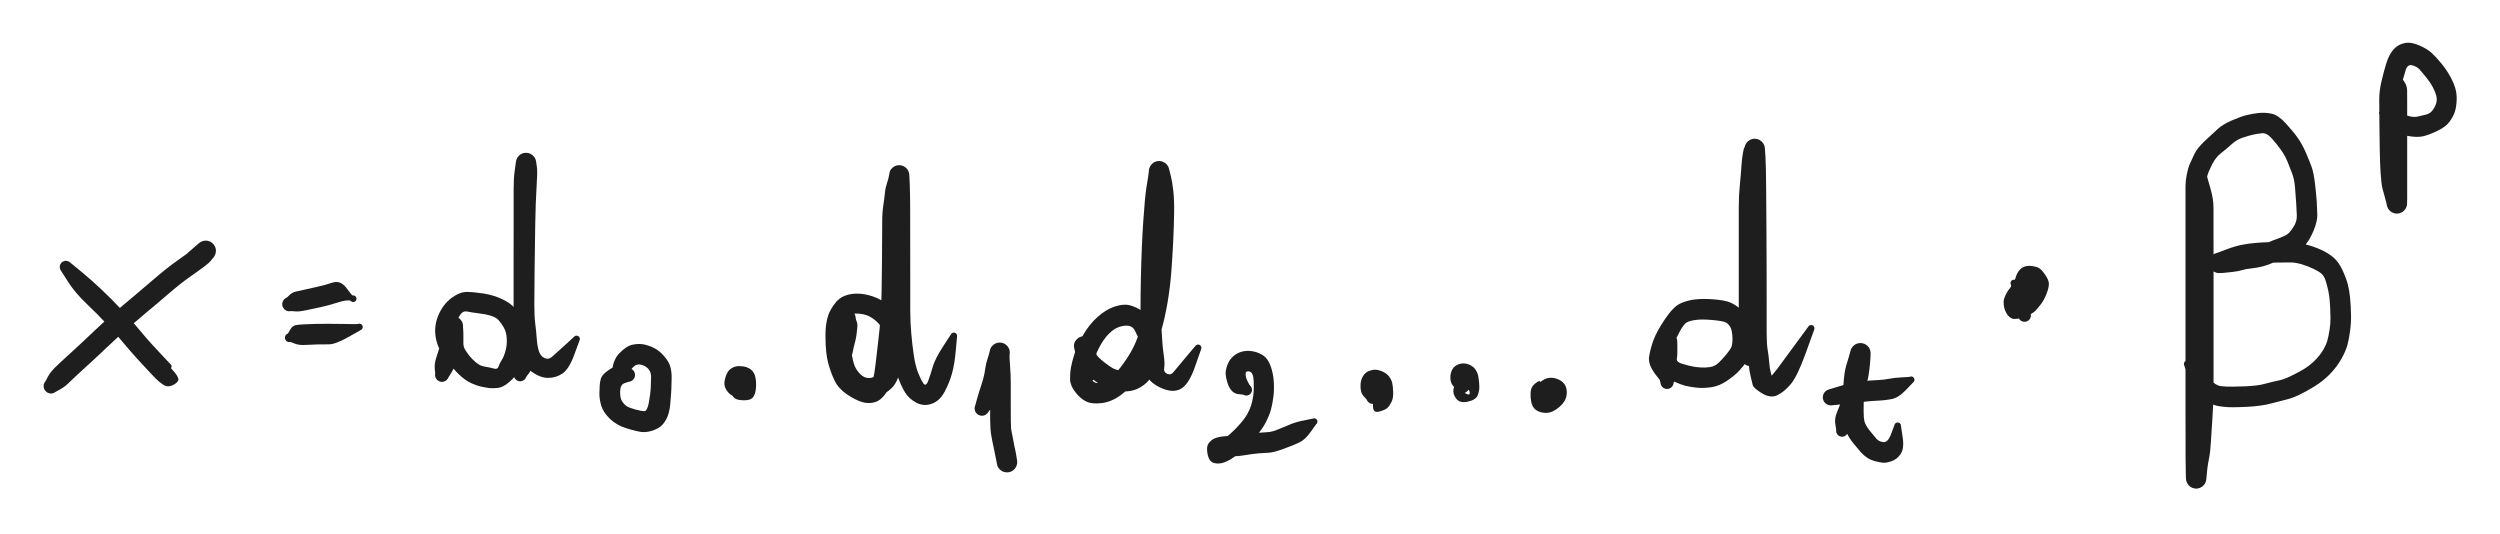 <svg version="1.1" xmlns="http://www.w3.org/2000/svg" viewBox="0 0 490.311 104.714" width="490.311" height="104.714" filter="invert(93%) hue-rotate(180deg)" class="excalidraw-svg"><!-- svg-source:excalidraw --><defs><style class="style-fonts">
      </style></defs><rect x="0" y="0" width="490.311" height="104.714" fill="#ffffff"></rect><g transform="translate(12.921 52.357) rotate(0 10.224 11.32)" stroke="none"><path fill="#1e1e1e" d="M 0.91,-0.81 Q 0.91,-0.81 2.89,0.81 4.86,2.43 6.99,4.43 9.11,6.43 11.14,8.62 13.16,10.80 14.46,12.38 15.76,13.97 17.10,15.42 18.44,16.87 19.22,17.70 20.01,18.54 20.56,19.11 21.10,19.68 20.00,20.32 18.90,20.97 18.43,19.95 17.96,18.92 17.91,18.83 17.85,18.74 17.83,18.64 17.81,18.54 17.82,18.43 17.83,18.32 17.87,18.23 17.92,18.13 17.99,18.05 18.06,17.98 18.16,17.93 18.25,17.88 18.36,17.86 18.46,17.84 18.57,17.86 18.67,17.88 18.76,17.93 18.86,17.98 18.93,18.05 19.01,18.13 19.05,18.23 19.09,18.32 19.11,18.43 19.12,18.53 19.10,18.64 19.07,18.74 19.02,18.83 18.96,18.92 18.88,18.99 18.80,19.06 18.70,19.10 18.60,19.14 18.50,19.15 18.39,19.15 18.29,19.12 18.19,19.09 18.10,19.04 18.01,18.98 17.95,18.89 17.88,18.81 17.85,18.71 17.81,18.61 17.81,18.50 17.81,18.39 17.85,18.29 17.88,18.19 17.95,18.11 18.01,18.02 18.10,17.96 18.19,17.90 18.29,17.87 18.39,17.85 18.50,17.85 18.60,17.86 18.70,17.90 18.80,17.94 18.88,18.00 18.96,18.07 18.96,18.07 18.96,18.07 20.66,19.90 22.35,21.72 22.02,22.31 21.69,22.89 20.76,23.27 19.83,23.64 19.00,23.04 18.16,22.44 17.61,21.88 17.07,21.31 16.26,20.46 15.46,19.60 14.05,18.07 12.64,16.53 11.41,15.04 10.19,13.55 8.26,11.46 6.33,9.37 4.09,7.24 1.84,5.12 0.46,2.96 -0.91,0.81 -0.99,0.69 -1.08,0.56 -1.13,0.43 -1.18,0.29 -1.20,0.14 -1.22,0.00 -1.20,-0.14 -1.18,-0.29 -1.13,-0.42 -1.08,-0.56 -0.99,-0.68 -0.91,-0.80 -0.80,-0.90 -0.69,-1.00 -0.56,-1.07 -0.43,-1.14 -0.29,-1.17 -0.14,-1.21 -0.00,-1.21 0.14,-1.21 0.28,-1.17 0.43,-1.14 0.56,-1.07 0.69,-1.00 0.80,-0.90 0.91,-0.81 0.91,-0.81 L 0.91,-0.81 Z"></path></g><g transform="translate(10 75.727) rotate(0 15.701 -13.51)" stroke="none"><path fill="#1e1e1e" d="M -1.03,-1.03 Q -1.03,-1.03 -0.60,-1.86 -0.16,-2.68 0.72,-3.58 1.62,-4.48 3.93,-6.57 6.23,-8.67 8.23,-10.58 10.23,-12.48 12.17,-14.18 14.11,-15.87 15.99,-17.42 17.86,-18.98 20.32,-21.10 22.78,-23.21 24.75,-24.60 26.71,-25.98 27.68,-26.72 28.65,-27.46 28.88,-27.80 29.12,-28.14 29.33,-28.26 29.54,-28.38 29.77,-28.45 30.00,-28.52 30.25,-28.53 30.49,-28.55 30.73,-28.50 30.97,-28.45 31.19,-28.35 31.41,-28.25 31.60,-28.09 31.79,-27.94 31.94,-27.75 32.08,-27.55 32.18,-27.33 32.28,-27.11 32.32,-26.87 32.36,-26.63 32.34,-26.38 32.32,-26.14 32.25,-25.91 32.17,-25.68 32.04,-25.47 31.92,-25.26 31.74,-25.09 31.57,-24.92 29.58,-25.02 27.59,-25.11 27.49,-25.08 27.39,-25.04 27.28,-25.05 27.17,-25.05 27.07,-25.09 26.97,-25.12 26.89,-25.19 26.81,-25.26 26.75,-25.35 26.69,-25.43 26.67,-25.54 26.64,-25.64 26.65,-25.75 26.66,-25.85 26.70,-25.95 26.74,-26.05 26.81,-26.13 26.88,-26.21 26.98,-26.26 27.07,-26.31 27.17,-26.33 27.28,-26.35 27.38,-26.34 27.49,-26.32 27.58,-26.28 27.68,-26.23 27.75,-26.15 27.83,-26.08 27.88,-25.98 27.92,-25.89 27.94,-25.78 27.95,-25.68 27.93,-25.57 27.91,-25.47 27.86,-25.38 27.81,-25.28 27.73,-25.21 27.65,-25.14 27.55,-25.10 27.46,-25.06 27.35,-25.05 27.24,-25.04 27.14,-25.07 27.04,-25.09 26.95,-25.15 26.86,-25.21 26.79,-25.29 26.73,-25.37 26.69,-25.47 26.65,-25.57 26.65,-25.68 26.65,-25.78 26.68,-25.88 26.71,-25.99 26.77,-26.07 26.83,-26.16 26.92,-26.22 27.00,-26.28 27.00,-26.28 27.00,-26.28 28.06,-27.21 29.12,-28.14 29.33,-28.26 29.54,-28.38 29.77,-28.45 30.00,-28.52 30.25,-28.53 30.49,-28.55 30.73,-28.50 30.97,-28.45 31.19,-28.35 31.41,-28.25 31.60,-28.09 31.79,-27.94 31.94,-27.75 32.08,-27.55 32.18,-27.33 32.28,-27.11 32.32,-26.87 32.36,-26.63 32.34,-26.38 32.32,-26.14 32.25,-25.91 32.17,-25.68 32.04,-25.47 31.92,-25.26 31.74,-25.09 31.57,-24.92 31.36,-24.61 31.15,-24.29 30.09,-23.48 29.03,-22.67 27.22,-21.41 25.41,-20.15 22.93,-18.01 20.45,-15.87 18.60,-14.35 16.76,-12.82 14.89,-11.19 13.02,-9.56 10.98,-7.62 8.95,-5.68 6.71,-3.65 4.48,-1.62 3.58,-0.72 2.68,0.16 1.86,0.60 1.03,1.03 0.89,1.14 0.75,1.25 0.59,1.32 0.43,1.39 0.26,1.43 0.08,1.46 -0.08,1.45 -0.26,1.44 -0.43,1.38 -0.60,1.33 -0.75,1.24 -0.90,1.15 -1.02,1.02 -1.15,0.90 -1.24,0.75 -1.33,0.60 -1.38,0.43 -1.44,0.26 -1.45,0.08 -1.46,-0.08 -1.43,-0.26 -1.39,-0.43 -1.32,-0.59 -1.25,-0.75 -1.14,-0.89 -1.03,-1.03 -1.03,-1.03 L -1.03,-1.03 Z"></path></g><g transform="translate(56.739 66.233) rotate(0 7.303 -1.095)" stroke="none"><path fill="#1e1e1e" d="M -0.27,-0.82 Q -0.27,-0.82 0.17,-1.58 0.62,-2.33 1.23,-2.46 1.84,-2.58 3.03,-2.63 4.22,-2.69 5.32,-2.71 6.41,-2.72 7.71,-2.73 9.02,-2.74 11.20,-2.69 13.38,-2.64 13.47,-2.69 13.57,-2.74 13.68,-2.75 13.78,-2.76 13.89,-2.74 13.99,-2.72 14.08,-2.67 14.17,-2.61 14.24,-2.53 14.31,-2.45 14.35,-2.36 14.40,-2.26 14.40,-2.15 14.41,-2.05 14.38,-1.94 14.36,-1.84 14.30,-1.75 14.24,-1.66 14.16,-1.60 14.07,-1.53 13.97,-1.50 13.87,-1.46 13.77,-1.46 13.66,-1.46 13.56,-1.49 13.46,-1.52 13.37,-1.58 13.29,-1.65 13.23,-1.73 13.17,-1.82 13.13,-1.92 13.10,-2.02 13.11,-2.13 13.11,-2.24 13.15,-2.34 13.19,-2.43 13.26,-2.52 13.32,-2.60 13.41,-2.66 13.50,-2.71 13.61,-2.74 13.71,-2.76 13.82,-2.75 13.92,-2.74 14.02,-2.70 14.12,-2.66 14.19,-2.58 14.27,-2.51 14.32,-2.42 14.38,-2.33 14.39,-2.22 14.41,-2.12 14.40,-2.01 14.38,-1.91 14.33,-1.81 14.29,-1.72 14.21,-1.64 14.13,-1.57 14.13,-1.57 14.13,-1.57 11.59,-0.13 9.05,1.30 7.76,1.30 6.47,1.31 5.42,1.32 4.37,1.34 3.13,1.42 1.89,1.49 1.08,1.16 0.27,0.82 0.17,0.84 0.06,0.87 -0.03,0.86 -0.14,0.86 -0.24,0.83 -0.34,0.80 -0.43,0.75 -0.52,0.69 -0.60,0.62 -0.67,0.55 -0.73,0.46 -0.78,0.37 -0.82,0.27 -0.85,0.17 -0.86,0.06 -0.87,-0.03 -0.85,-0.13 -0.83,-0.24 -0.79,-0.34 -0.75,-0.43 -0.69,-0.52 -0.62,-0.60 -0.54,-0.67 -0.46,-0.73 -0.37,-0.78 -0.27,-0.82 -0.27,-0.82 L -0.27,-0.82 Z"></path></g><g transform="translate(56.739 59.66) rotate(0 7.303 -1.826)" stroke="none"><path fill="#1e1e1e" d="M -0.44,-1.33 Q -0.44,-1.33 0.08,-1.83 0.62,-2.33 1.23,-2.46 1.84,-2.58 2.83,-2.82 3.83,-3.06 5.35,-3.38 6.86,-3.70 8.44,-4.22 10.02,-4.75 11.17,-3.22 12.32,-1.70 12.40,-1.71 12.48,-1.73 12.55,-1.73 12.63,-1.72 12.71,-1.70 12.79,-1.68 12.85,-1.64 12.92,-1.60 12.98,-1.54 13.04,-1.49 13.08,-1.42 13.12,-1.35 13.14,-1.28 13.17,-1.20 13.18,-1.12 13.18,-1.05 13.17,-0.97 13.16,-0.89 13.12,-0.82 13.09,-0.74 13.04,-0.68 13.00,-0.62 12.94,-0.57 12.87,-0.52 12.80,-0.48 12.73,-0.45 12.89,-0.57 13.05,-0.68 12.97,-0.61 12.90,-0.53 12.80,-0.49 12.70,-0.44 12.60,-0.43 12.49,-0.42 12.39,-0.44 12.29,-0.46 12.19,-0.52 12.10,-0.57 12.03,-0.65 11.96,-0.73 11.92,-0.83 11.88,-0.93 11.88,-1.04 11.87,-1.14 11.90,-1.24 11.93,-1.35 11.99,-1.43 12.05,-1.52 12.13,-1.59 12.21,-1.65 12.31,-1.69 12.41,-1.72 12.52,-1.72 12.63,-1.72 12.73,-1.69 12.83,-1.66 12.91,-1.59 13.00,-1.53 13.06,-1.44 13.12,-1.35 13.15,-1.25 13.18,-1.15 13.17,-1.04 13.17,-0.94 13.13,-0.84 13.09,-0.74 13.02,-0.66 12.95,-0.58 12.86,-0.52 12.77,-0.47 12.67,-0.44 12.56,-0.42 12.46,-0.43 12.35,-0.44 12.26,-0.48 12.16,-0.53 12.08,-0.60 12.00,-0.67 11.95,-0.77 11.90,-0.86 11.89,-0.97 11.87,-1.07 11.89,-1.18 11.90,-1.28 12.11,-1.49 12.32,-1.70 12.40,-1.71 12.48,-1.73 12.55,-1.73 12.63,-1.72 12.71,-1.70 12.79,-1.68 12.85,-1.64 12.92,-1.60 12.98,-1.54 13.04,-1.49 13.08,-1.42 13.12,-1.35 13.14,-1.28 13.17,-1.20 13.18,-1.12 13.18,-1.05 13.17,-0.97 13.16,-0.89 13.12,-0.82 13.09,-0.74 13.04,-0.68 13.00,-0.62 12.94,-0.57 12.87,-0.52 12.80,-0.48 12.73,-0.45 12.01,-0.68 11.28,-0.91 9.49,-0.33 7.70,0.25 6.23,0.56 4.76,0.87 3.33,1.18 1.89,1.49 1.17,1.41 0.44,1.33 0.27,1.36 0.11,1.40 -0.05,1.39 -0.22,1.38 -0.38,1.34 -0.55,1.29 -0.69,1.20 -0.84,1.12 -0.96,1.00 -1.08,0.88 -1.17,0.74 -1.27,0.60 -1.32,0.44 -1.37,0.28 -1.39,0.11 -1.40,-0.05 -1.37,-0.22 -1.34,-0.39 -1.28,-0.54 -1.21,-0.70 -1.11,-0.83 -1.01,-0.97 -0.88,-1.08 -0.75,-1.18 -0.59,-1.26 -0.44,-1.33 -0.44,-1.33 L -0.44,-1.33 Z"></path></g><g transform="translate(86.681 73.536) rotate(0 7.303 -6.938)" stroke="none"><path fill="#1e1e1e" d="M -1.33,-0.33 Q -1.33,-0.33 -1.41,-1.24 -1.49,-2.15 -1.18,-3.19 -0.86,-4.22 -0.52,-5.28 -0.17,-6.34 -0.06,-7.07 0.04,-7.80 0.10,-8.78 0.16,-9.76 0.21,-9.99 0.27,-10.23 0.38,-10.44 0.48,-10.66 0.64,-10.84 0.80,-11.02 0.99,-11.16 1.19,-11.30 1.41,-11.39 1.64,-11.48 1.88,-11.51 2.12,-11.55 2.36,-11.52 2.60,-11.50 2.82,-11.41 3.05,-11.33 3.25,-11.20 3.45,-11.06 3.61,-10.89 3.78,-10.71 3.89,-10.50 4.01,-10.28 4.07,-10.05 4.13,-9.82 4.13,-9.58 4.14,-9.34 4.02,-9.90 3.90,-10.47 4.05,-9.80 4.20,-9.12 4.20,-8.04 4.21,-6.96 4.20,-6.25 4.19,-5.55 4.53,-4.98 4.87,-4.41 5.36,-3.78 5.85,-3.14 6.57,-2.54 7.29,-1.94 7.81,-1.78 8.34,-1.62 8.90,-1.54 9.46,-1.46 10.18,-1.25 10.90,-1.04 11.10,-1.65 11.29,-2.26 11.72,-2.92 12.15,-3.59 12.46,-4.71 12.77,-5.82 12.71,-7.12 12.64,-8.42 12.10,-9.35 11.55,-10.28 11.05,-10.80 10.55,-11.32 9.55,-11.62 8.55,-11.93 7.15,-12.09 5.76,-12.26 4.95,-12.44 4.15,-12.61 3.59,-11.82 3.04,-11.02 2.59,-9.76 2.14,-8.50 2.46,-7.20 2.77,-5.90 2.96,-4.19 3.15,-2.48 3.18,-2.37 3.21,-2.27 3.21,-2.17 3.20,-2.06 3.17,-1.96 3.13,-1.86 3.06,-1.78 2.99,-1.70 2.90,-1.64 2.81,-1.59 2.71,-1.56 2.61,-1.54 2.50,-1.55 2.40,-1.56 2.30,-1.60 2.20,-1.64 2.12,-1.71 2.04,-1.79 1.99,-1.88 1.94,-1.97 1.92,-2.08 1.90,-2.18 1.92,-2.29 1.94,-2.39 1.98,-2.49 2.03,-2.58 2.11,-2.65 2.18,-2.73 2.28,-2.77 2.38,-2.82 2.48,-2.83 2.59,-2.85 2.69,-2.83 2.79,-2.81 2.89,-2.75 2.98,-2.70 3.05,-2.62 3.12,-2.54 3.16,-2.44 3.20,-2.34 3.21,-2.24 3.21,-2.13 3.19,-2.03 3.16,-1.93 3.10,-1.84 3.05,-1.75 2.96,-1.68 2.88,-1.62 2.78,-1.58 2.68,-1.55 2.57,-1.54 2.47,-1.54 2.36,-1.57 2.26,-1.61 2.18,-1.67 2.09,-1.73 2.03,-1.82 1.97,-1.91 1.97,-1.91 1.97,-1.91 0.55,-3.53 -0.86,-5.16 -1.23,-7.40 -1.60,-9.63 -0.69,-11.74 0.21,-13.86 1.85,-15.08 3.50,-16.30 4.91,-16.28 6.33,-16.26 8.17,-15.97 10.02,-15.68 11.71,-14.91 13.40,-14.13 14.28,-13.11 15.17,-12.08 15.91,-10.36 16.65,-8.65 16.64,-6.67 16.64,-4.70 16.10,-3.06 15.55,-1.42 14.97,-0.54 14.39,0.33 13.20,1.38 12.01,2.43 10.97,2.54 9.94,2.65 9.34,2.58 8.73,2.51 7.78,2.31 6.82,2.11 5.76,1.62 4.69,1.13 3.65,0.19 2.60,-0.74 1.89,-1.75 1.18,-2.75 0.68,-4.08 0.18,-5.40 0.17,-6.18 0.16,-6.96 0.30,-7.76 0.44,-8.56 0.30,-9.16 0.16,-9.76 0.21,-9.99 0.27,-10.23 0.38,-10.44 0.48,-10.66 0.64,-10.84 0.80,-11.02 0.99,-11.16 1.19,-11.30 1.41,-11.39 1.64,-11.48 1.88,-11.51 2.12,-11.55 2.36,-11.52 2.60,-11.50 2.82,-11.41 3.05,-11.33 3.25,-11.20 3.45,-11.06 3.61,-10.89 3.78,-10.71 3.89,-10.50 4.01,-10.28 4.07,-10.05 4.13,-9.82 4.13,-9.58 4.14,-9.34 4.10,-8.88 4.05,-8.43 3.98,-7.79 3.91,-7.16 3.73,-6.15 3.56,-5.15 3.23,-4.11 2.90,-3.08 2.61,-2.14 2.33,-1.20 1.83,-0.43 1.33,0.33 1.27,0.48 1.21,0.64 1.11,0.77 1.02,0.91 0.89,1.02 0.77,1.13 0.62,1.20 0.48,1.28 0.32,1.32 0.16,1.36 -0.00,1.36 -0.16,1.36 -0.33,1.32 -0.49,1.28 -0.63,1.20 -0.78,1.12 -0.90,1.01 -1.02,0.90 -1.12,0.76 -1.21,0.63 -1.27,0.47 -1.33,0.32 -1.35,0.15 -1.37,-0.00 -1.35,-0.16 -1.33,-0.33 -1.33,-0.33 L -1.33,-0.33 Z"></path></g><g transform="translate(102.017 73.536) rotate(0 5.842 -21.909)" stroke="none"><path fill="#1e1e1e" d="M -1.22,-0.30 Q -1.22,-0.30 -1.37,-1.23 -1.52,-2.16 -1.46,-2.81 -1.40,-3.46 -1.37,-4.34 -1.34,-5.23 -1.32,-7.28 -1.31,-9.34 -1.30,-11.06 -1.30,-12.79 -1.29,-14.36 -1.29,-15.93 -1.29,-18.70 -1.29,-21.46 -1.29,-23.48 -1.28,-25.50 -1.28,-28.03 -1.28,-30.57 -1.28,-32.49 -1.28,-34.41 -1.28,-36.48 -1.28,-38.56 -1.07,-40.07 -0.86,-41.58 -0.83,-41.82 -0.80,-42.06 -0.71,-42.29 -0.63,-42.51 -0.49,-42.71 -0.35,-42.91 -0.17,-43.07 0.00,-43.23 0.22,-43.35 0.43,-43.46 0.67,-43.52 0.90,-43.57 1.15,-43.57 1.39,-43.57 1.62,-43.52 1.86,-43.46 2.07,-43.35 2.29,-43.23 2.47,-43.07 2.65,-42.91 2.79,-42.71 2.93,-42.51 3.01,-42.29 3.10,-42.06 3.13,-41.82 3.16,-41.58 3.29,-40.72 3.42,-39.86 3.22,-36.92 3.03,-33.97 2.95,-29.25 2.87,-24.54 2.83,-20.42 2.80,-16.30 2.78,-13.92 2.77,-11.54 2.96,-10.03 3.16,-8.51 3.25,-7.14 3.34,-5.76 3.66,-4.71 3.98,-3.67 4.77,-3.31 5.57,-2.95 6.27,-3.58 6.98,-4.22 8.75,-5.81 10.51,-7.41 10.58,-7.49 10.65,-7.57 10.74,-7.62 10.84,-7.68 10.94,-7.70 11.04,-7.72 11.15,-7.70 11.26,-7.69 11.35,-7.64 11.45,-7.59 11.52,-7.52 11.60,-7.44 11.64,-7.35 11.69,-7.25 11.71,-7.15 11.72,-7.04 11.70,-6.94 11.68,-6.83 11.63,-6.74 11.58,-6.65 11.50,-6.58 11.42,-6.51 11.32,-6.47 11.22,-6.42 11.12,-6.41 11.01,-6.41 10.91,-6.43 10.81,-6.46 10.72,-6.51 10.63,-6.57 10.56,-6.65 10.49,-6.74 10.46,-6.83 10.42,-6.93 10.42,-7.04 10.41,-7.15 10.44,-7.25 10.48,-7.35 10.54,-7.44 10.60,-7.52 10.68,-7.59 10.77,-7.65 10.87,-7.68 10.97,-7.71 11.08,-7.71 11.19,-7.71 11.29,-7.67 11.39,-7.63 11.47,-7.57 11.55,-7.50 11.61,-7.41 11.67,-7.32 11.69,-7.22 11.72,-7.11 11.71,-7.01 11.70,-6.90 11.66,-6.81 11.62,-6.71 11.62,-6.71 11.62,-6.71 10.59,-3.91 9.56,-1.12 8.27,-0.26 6.98,0.59 5.44,0.58 3.89,0.56 2.20,-0.68 0.50,-1.94 -0.08,-3.70 -0.68,-5.46 -0.76,-6.74 -0.84,-8.02 -1.05,-9.79 -1.26,-11.56 -1.25,-13.95 -1.23,-16.34 -1.20,-20.47 -1.16,-24.61 -1.08,-29.43 -0.99,-34.25 -0.76,-37.32 -0.52,-40.40 -0.69,-40.99 -0.86,-41.58 -0.83,-41.82 -0.80,-42.06 -0.71,-42.29 -0.63,-42.51 -0.49,-42.71 -0.35,-42.91 -0.17,-43.07 0.00,-43.23 0.22,-43.35 0.43,-43.46 0.67,-43.52 0.90,-43.57 1.15,-43.57 1.39,-43.57 1.62,-43.52 1.86,-43.46 2.07,-43.35 2.29,-43.23 2.47,-43.07 2.65,-42.91 2.79,-42.71 2.93,-42.51 3.01,-42.29 3.10,-42.06 3.13,-41.82 3.16,-41.58 2.95,-40.07 2.74,-38.55 2.74,-36.48 2.74,-34.40 2.74,-32.49 2.74,-30.57 2.74,-28.03 2.74,-25.50 2.74,-23.48 2.74,-21.46 2.74,-18.69 2.74,-15.92 2.74,-14.35 2.74,-12.77 2.73,-11.04 2.72,-9.31 2.71,-7.19 2.69,-5.07 2.64,-4.03 2.60,-3.00 2.48,-2.09 2.36,-1.19 1.79,-0.44 1.22,0.30 1.17,0.44 1.11,0.59 1.02,0.71 0.94,0.84 0.82,0.94 0.71,1.04 0.57,1.11 0.44,1.18 0.29,1.21 0.14,1.25 -0.00,1.25 -0.15,1.25 -0.30,1.21 -0.45,1.17 -0.58,1.10 -0.72,1.03 -0.83,0.93 -0.94,0.83 -1.03,0.70 -1.12,0.58 -1.17,0.44 -1.22,0.29 -1.24,0.14 -1.26,-0.00 -1.24,-0.15 -1.22,-0.30 -1.22,-0.30 L -1.22,-0.30 Z"></path></g><g transform="translate(123.196 73.536) rotate(0 1.461 2.556)" stroke="none"><path fill="#1e1e1e" d="M 0,1.36 Q 0,1.36 -0.77,1.64 -1.54,1.92 -1.57,3.24 -1.61,4.57 -1.17,5.20 -0.73,5.84 -0.26,6.14 0.20,6.44 1.42,6.78 2.64,7.11 3.20,7.09 3.76,7.07 4.07,5.36 4.38,3.64 4.43,2.58 4.48,1.52 4.50,0.46 4.52,-0.58 3.93,-1.22 3.33,-1.86 2.42,-2.03 1.51,-2.20 0.77,-1.31 0.03,-0.43 -0.99,1.21 -2.03,2.86 -2.07,2.95 -2.12,3.05 -2.19,3.13 -2.26,3.21 -2.35,3.26 -2.45,3.31 -2.55,3.33 -2.66,3.35 -2.76,3.33 -2.87,3.31 -2.96,3.27 -3.06,3.22 -3.13,3.14 -3.20,3.07 -3.25,2.97 -3.30,2.87 -3.31,2.77 -3.32,2.66 -3.30,2.56 -3.28,2.45 -3.23,2.36 -3.17,2.27 -3.09,2.20 -3.01,2.13 -2.91,2.09 -2.82,2.05 -2.71,2.04 -2.60,2.04 -2.50,2.06 -2.40,2.09 -2.31,2.15 -2.22,2.21 -2.16,2.29 -2.09,2.37 -2.05,2.47 -2.02,2.57 -2.02,2.68 -2.02,2.79 -2.05,2.89 -2.08,2.99 -2.14,3.07 -2.21,3.16 -2.29,3.22 -2.38,3.28 -2.48,3.31 -2.58,3.34 -2.69,3.34 -2.80,3.33 -2.90,3.29 -3.00,3.26 -3.08,3.19 -3.16,3.12 -3.22,3.03 -3.27,2.94 -3.30,2.84 -3.32,2.73 -3.31,2.63 -3.30,2.52 -3.30,2.52 -3.30,2.52 -3.20,-0.16 -3.10,-2.86 -1.70,-4.28 -0.31,-5.71 0.89,-5.94 2.09,-6.18 3.06,-5.99 4.02,-5.80 5.05,-5.30 6.08,-4.80 7.04,-3.70 8.01,-2.60 8.28,-1.58 8.55,-0.56 8.53,0.56 8.52,1.70 8.47,2.81 8.42,3.93 8.25,5.77 8.08,7.60 7.44,8.76 6.80,9.92 5.90,10.42 5.01,10.91 4.08,11.10 3.16,11.29 2.36,11.15 1.56,11.01 0.42,10.69 -0.71,10.36 -1.39,10.07 -2.08,9.77 -2.88,9.19 -3.68,8.61 -4.40,7.68 -5.12,6.75 -5.38,5.65 -5.65,4.55 -5.64,3.64 -5.62,2.73 -5.58,2.02 -5.53,1.31 -5.34,0.69 -5.15,0.06 -4.27,-0.63 -3.39,-1.33 -2.60,-1.62 -1.81,-1.92 -0.90,-1.64 0,-1.36 0.16,-1.34 0.32,-1.32 0.48,-1.26 0.63,-1.20 0.77,-1.11 0.90,-1.02 1.01,-0.89 1.12,-0.77 1.20,-0.62 1.27,-0.48 1.31,-0.32 1.35,-0.16 1.35,0.00 1.35,0.16 1.31,0.32 1.27,0.48 1.20,0.63 1.12,0.77 1.01,0.89 0.90,1.02 0.77,1.11 0.63,1.20 0.48,1.26 0.32,1.32 0.16,1.34 -0.00,1.36 -0.00,1.36 L 0,1.36 Z"></path></g><g transform="translate(145.835 75.727) rotate(0 -0.73 -0.365)" stroke="none"><path fill="#1e1e1e" d="M -1.17,0.58 Q -1.17,0.58 -1.68,0.31 -2.18,0.04 -2.26,-0.18 -2.34,-0.40 -2.37,-0.64 -2.39,-0.87 -2.36,-1.11 -2.32,-1.35 -2.24,-1.57 -2.15,-1.79 -2.01,-1.98 -1.87,-2.17 -1.69,-2.33 -1.51,-2.48 -1.29,-2.59 -1.08,-2.70 -0.85,-2.75 -0.61,-2.80 -0.38,-2.80 -0.14,-2.79 0.08,-2.73 0.31,-2.67 0.52,-2.55 0.73,-2.44 0.91,-2.28 1.08,-2.12 1.21,-1.92 1.34,-1.72 1.58,-1.24 1.82,-0.76 1.64,0.15 1.46,1.06 1.03,1.65 0.60,2.24 -0.64,2.17 -1.88,2.10 -2.47,1.72 -3.05,1.33 -3.51,0.51 -3.97,-0.31 -3.60,-1.57 -3.24,-2.84 -2.66,-3.29 -2.08,-3.74 -1.50,-3.86 -0.92,-3.99 -0.08,-3.87 0.75,-3.75 1.40,-3.28 2.04,-2.81 2.28,-1.90 2.51,-0.99 2.44,0.22 2.37,1.44 1.91,2.11 1.46,2.78 0.15,2.78 -1.14,2.78 -1.67,2.42 -2.19,2.06 -2.40,1.42 -2.60,0.78 -2.45,-0.40 -2.30,-1.59 -1.83,-2.20 -1.36,-2.81 -0.12,-2.77 1.10,-2.74 1.63,-1.86 2.16,-0.99 2.07,-0.24 1.97,0.49 0.26,1.19 -1.44,1.90 -1.60,0.25 -1.76,-1.39 -1.83,-1.36 -1.90,-1.33 -1.98,-1.31 -2.06,-1.30 -2.14,-1.31 -2.22,-1.31 -2.29,-1.34 -2.37,-1.36 -2.44,-1.40 -2.50,-1.44 -2.56,-1.50 -2.61,-1.56 -2.66,-1.62 -2.70,-1.69 -2.72,-1.77 -2.74,-1.84 -2.75,-1.92 -2.75,-2.00 -2.73,-2.08 -2.72,-2.16 -2.69,-2.23 -2.65,-2.30 -2.60,-2.36 -2.55,-2.43 -2.49,-2.47 -2.43,-2.52 -2.59,-2.22 -2.75,-1.92 -2.74,-2.03 -2.73,-2.13 -2.68,-2.23 -2.64,-2.33 -2.57,-2.40 -2.49,-2.48 -2.40,-2.53 -2.30,-2.58 -2.20,-2.60 -2.09,-2.61 -1.99,-2.60 -1.89,-2.58 -1.79,-2.53 -1.70,-2.48 -1.62,-2.40 -1.55,-2.33 -1.51,-2.23 -1.46,-2.13 -1.45,-2.03 -1.44,-1.92 -1.46,-1.82 -1.48,-1.71 -1.54,-1.62 -1.59,-1.53 -1.67,-1.46 -1.76,-1.39 -1.85,-1.36 -1.95,-1.32 -2.06,-1.31 -2.17,-1.30 -2.27,-1.33 -2.37,-1.36 -2.46,-1.42 -2.55,-1.48 -2.61,-1.56 -2.67,-1.65 -2.71,-1.75 -2.74,-1.85 -2.74,-1.96 -2.74,-2.06 -2.71,-2.16 -2.67,-2.26 -2.61,-2.35 -2.55,-2.43 -2.46,-2.49 -2.37,-2.55 -2.27,-2.58 -2.17,-2.61 -2.06,-2.60 -1.95,-2.60 -1.85,-2.56 -1.76,-2.52 -1.68,-2.45 -1.59,-2.38 -1.54,-2.29 -1.48,-2.20 -1.62,-1.80 -1.76,-1.39 -1.83,-1.36 -1.90,-1.33 -1.98,-1.31 -2.06,-1.30 -2.14,-1.31 -2.22,-1.31 -2.29,-1.34 -2.37,-1.36 -2.44,-1.40 -2.50,-1.44 -2.56,-1.50 -2.61,-1.56 -2.66,-1.62 -2.70,-1.69 -2.72,-1.77 -2.74,-1.84 -2.75,-1.92 -2.75,-2.00 -2.73,-2.08 -2.72,-2.16 -2.69,-2.23 -2.65,-2.30 -2.60,-2.36 -2.55,-2.43 -2.49,-2.47 -2.43,-2.52 -0.87,-1.69 0.68,-0.85 -0.19,-0.93 -1.08,-1.00 -0.80,-0.49 -0.52,0.01 0.02,-0.03 0.56,-0.07 -0.34,-0.28 -1.25,-0.49 -0.70,-0.65 -0.16,-0.81 -0.81,-0.98 -1.46,-1.16 -1.82,-0.56 -2.18,0.04 -2.26,-0.18 -2.34,-0.40 -2.37,-0.64 -2.39,-0.87 -2.36,-1.11 -2.32,-1.35 -2.24,-1.57 -2.15,-1.79 -2.01,-1.98 -1.87,-2.17 -1.69,-2.33 -1.51,-2.48 -1.29,-2.59 -1.08,-2.70 -0.85,-2.75 -0.61,-2.80 -0.38,-2.80 -0.14,-2.79 0.08,-2.73 0.31,-2.67 0.52,-2.55 0.73,-2.44 0.90,-2.28 1.08,-2.12 1.21,-1.92 1.34,-1.72 1.26,-1.15 1.17,-0.58 1.22,-0.43 1.28,-0.28 1.29,-0.13 1.31,0.02 1.29,0.18 1.27,0.33 1.21,0.48 1.15,0.63 1.05,0.76 0.96,0.89 0.84,0.99 0.72,1.09 0.58,1.16 0.44,1.23 0.28,1.27 0.13,1.30 -0.02,1.30 -0.18,1.30 -0.33,1.26 -0.49,1.22 -0.62,1.14 -0.76,1.06 -0.88,0.96 -1.00,0.85 -1.08,0.72 -1.17,0.58 -1.17,0.58 L -1.17,0.58 Z"></path></g><g transform="translate(164.823 70.615) rotate(0 10.224 -14.606)" stroke="none"><path fill="#1e1e1e" d="M -0.94,-0.31 Q -0.94,-0.31 -1.18,-1.09 -1.43,-1.87 -1.13,-3.43 -0.82,-4.99 -0.75,-5.67 -0.67,-6.36 -0.84,-7.31 -1.00,-8.26 -0.95,-8.50 -0.90,-8.74 -0.80,-8.96 -0.69,-9.18 -0.54,-9.37 -0.38,-9.56 -0.19,-9.70 0.00,-9.85 0.22,-9.95 0.45,-10.04 0.69,-10.08 0.93,-10.12 1.17,-10.10 1.41,-10.08 1.64,-10.00 1.87,-9.93 2.08,-9.80 2.29,-9.66 2.45,-9.49 2.62,-9.31 2.75,-9.10 2.87,-8.89 2.93,-8.66 3.00,-8.42 3.01,-8.18 3.02,-7.94 2.65,-6.74 2.27,-5.55 2.21,-4.99 2.15,-4.44 2.11,-3.19 2.08,-1.95 2.26,-0.93 2.44,0.08 2.69,0.86 2.94,1.63 3.54,2.37 4.15,3.11 4.77,3.36 5.38,3.62 6.07,3.48 6.77,3.33 7.32,2.62 7.87,1.90 8.13,0.71 8.38,-0.47 8.52,-2.20 8.67,-3.93 8.55,-4.92 8.43,-5.92 7.88,-6.68 7.34,-7.45 6.45,-8.09 5.57,-8.73 4.59,-8.95 3.60,-9.16 2.78,-9.10 1.96,-9.04 1.33,-7.75 0.71,-6.46 0.91,-3.97 1.12,-1.49 1.54,-0.05 1.97,1.37 2.46,2.49 2.94,3.60 3.91,4.03 4.88,4.47 5.49,4.72 6.10,4.98 6.40,3.81 6.69,2.64 6.89,0.87 7.09,-0.89 7.41,-3.63 7.74,-6.37 7.87,-8.34 8.01,-10.30 8.07,-13.00 8.12,-15.70 8.15,-18.74 8.17,-21.78 8.18,-23.71 8.19,-25.64 8.20,-27.30 8.20,-28.95 8.43,-30.44 8.65,-31.93 8.74,-32.86 8.82,-33.79 9.13,-34.68 9.44,-35.57 9.55,-36.27 9.66,-36.96 9.77,-37.17 9.89,-37.39 10.05,-37.56 10.21,-37.74 10.41,-37.88 10.61,-38.01 10.84,-38.10 11.07,-38.18 11.31,-38.20 11.55,-38.23 11.79,-38.20 12.03,-38.17 12.25,-38.08 12.48,-37.99 12.68,-37.85 12.87,-37.71 13.03,-37.53 13.19,-37.34 13.30,-37.13 13.41,-36.91 13.46,-36.68 13.52,-36.44 13.52,-36.20 13.51,-35.96 13.45,-35.72 13.39,-35.49 13.46,-36.05 13.53,-36.60 13.60,-34.56 13.67,-32.52 13.68,-30.31 13.69,-28.09 13.69,-23.58 13.70,-19.07 13.70,-15.69 13.70,-12.30 13.70,-9.81 13.70,-7.33 13.91,-5.10 14.11,-2.87 14.40,-0.90 14.70,1.07 15.19,2.36 15.69,3.66 16.22,4.50 16.75,5.34 17.22,4.08 17.69,2.82 18.13,1.27 18.58,-0.26 20.10,-2.61 21.63,-4.95 21.68,-5.04 21.73,-5.14 21.81,-5.21 21.88,-5.28 21.98,-5.33 22.08,-5.37 22.18,-5.38 22.29,-5.39 22.39,-5.36 22.50,-5.34 22.59,-5.28 22.68,-5.23 22.75,-5.15 22.81,-5.06 22.85,-4.97 22.89,-4.87 22.89,-4.76 22.90,-4.65 22.87,-4.55 22.84,-4.45 22.78,-4.36 22.72,-4.28 22.63,-4.21 22.55,-4.15 22.44,-4.12 22.34,-4.08 22.24,-4.09 22.13,-4.09 22.03,-4.12 21.93,-4.16 21.85,-4.22 21.76,-4.29 21.70,-4.38 21.65,-4.47 21.62,-4.57 21.59,-4.67 21.60,-4.78 21.61,-4.88 21.65,-4.98 21.69,-5.08 21.76,-5.16 21.83,-5.24 21.92,-5.29 22.01,-5.35 22.12,-5.37 22.22,-5.39 22.32,-5.38 22.43,-5.36 22.53,-5.32 22.62,-5.27 22.70,-5.20 22.77,-5.12 22.82,-5.03 22.87,-4.93 22.89,-4.83 22.90,-4.72 22.88,-4.62 22.87,-4.52 22.87,-4.52 22.87,-4.52 22.63,-1.85 22.39,0.80 21.90,2.58 21.42,4.37 20.44,6.21 19.47,8.04 17.89,8.58 16.32,9.12 14.88,8.36 13.44,7.59 12.67,6.33 11.90,5.06 11.30,3.37 10.70,1.67 10.39,-0.41 10.09,-2.51 9.87,-4.92 9.66,-7.32 9.66,-9.81 9.66,-12.30 9.66,-15.69 9.65,-19.07 9.65,-23.58 9.65,-28.08 9.64,-30.28 9.63,-32.48 9.67,-33.91 9.70,-35.33 9.68,-36.15 9.66,-36.96 9.77,-37.17 9.89,-37.39 10.05,-37.56 10.21,-37.74 10.41,-37.88 10.61,-38.01 10.84,-38.10 11.07,-38.18 11.31,-38.20 11.55,-38.23 11.79,-38.20 12.03,-38.17 12.25,-38.08 12.48,-37.99 12.68,-37.85 12.87,-37.71 13.03,-37.53 13.19,-37.34 13.30,-37.13 13.41,-36.91 13.46,-36.68 13.52,-36.44 13.52,-36.20 13.51,-35.96 13.45,-35.72 13.39,-35.49 13.10,-34.44 12.81,-33.38 12.72,-32.34 12.62,-31.30 12.42,-30.12 12.22,-28.94 12.22,-27.27 12.21,-25.61 12.20,-23.68 12.19,-21.75 12.16,-18.68 12.14,-15.61 12.07,-12.82 12.01,-10.02 11.86,-7.96 11.71,-5.89 11.37,-3.11 11.03,-0.33 10.64,2.00 10.26,4.35 9.19,6.09 8.12,7.83 6.86,8.23 5.60,8.64 4.26,8.24 2.91,7.83 1.26,6.71 -0.39,5.58 -1.14,4.03 -1.89,2.47 -2.40,0.58 -2.91,-1.31 -2.93,-4.67 -2.95,-8.03 -1.89,-9.88 -0.84,-11.74 0.35,-12.37 1.55,-13.00 3.11,-13.03 4.67,-13.05 6.33,-12.49 7.99,-11.94 9.37,-10.76 10.75,-9.58 11.58,-8.04 12.40,-6.50 12.55,-5.03 12.70,-3.57 12.48,-1.48 12.27,0.59 11.68,2.45 11.08,4.31 10.37,5.15 9.65,5.99 8.55,6.63 7.46,7.27 5.92,7.39 4.39,7.51 3.38,7.15 2.37,6.78 1.64,6.16 0.91,5.53 0.01,4.21 -0.88,2.90 -1.21,1.81 -1.54,0.72 -1.75,-0.67 -1.95,-2.06 -1.90,-3.54 -1.84,-5.01 -1.70,-5.91 -1.55,-6.82 -1.27,-7.54 -1.00,-8.26 -0.95,-8.50 -0.90,-8.74 -0.80,-8.96 -0.69,-9.18 -0.54,-9.37 -0.38,-9.56 -0.19,-9.70 0.00,-9.85 0.22,-9.95 0.45,-10.04 0.69,-10.08 0.93,-10.12 1.17,-10.10 1.41,-10.08 1.64,-10.00 1.87,-9.93 2.08,-9.80 2.29,-9.67 2.45,-9.49 2.62,-9.31 2.74,-9.10 2.87,-8.89 2.93,-8.66 3.00,-8.42 3.01,-8.18 3.02,-7.94 3.20,-7.55 3.37,-7.16 3.33,-6.50 3.28,-5.84 3.15,-4.90 3.01,-3.96 2.78,-3.17 2.55,-2.37 2.41,-1.51 2.27,-0.64 1.60,-0.16 0.94,0.31 0.89,0.42 0.84,0.53 0.76,0.62 0.69,0.71 0.59,0.79 0.49,0.86 0.38,0.90 0.27,0.95 0.15,0.97 0.04,0.99 -0.07,0.98 -0.19,0.97 -0.31,0.93 -0.42,0.90 -0.52,0.83 -0.62,0.77 -0.71,0.68 -0.79,0.59 -0.85,0.49 -0.91,0.39 -0.95,0.27 -0.98,0.16 -0.98,0.04 -0.99,-0.07 -0.96,-0.19 -0.94,-0.31 -0.94,-0.31 L -0.94,-0.31 Z"></path></g><g transform="translate(192.574 80.108) rotate(0 2.556 0)" stroke="none"><path fill="#1e1e1e" d="M -1.29,-0.64 Q -1.29,-0.64 -0.91,-2.02 -0.52,-3.40 -0.09,-4.66 0.32,-5.92 0.49,-6.79 0.66,-7.67 0.73,-8.25 0.81,-8.82 1.10,-9.71 1.40,-10.60 1.50,-11.10 1.61,-11.61 1.71,-11.82 1.82,-12.04 1.98,-12.22 2.14,-12.41 2.33,-12.55 2.53,-12.69 2.75,-12.78 2.97,-12.87 3.21,-12.90 3.45,-12.94 3.69,-12.91 3.93,-12.89 4.16,-12.81 4.39,-12.73 4.59,-12.59 4.79,-12.46 4.95,-12.28 5.12,-12.10 5.23,-11.89 5.35,-11.68 5.41,-11.45 5.47,-11.22 5.48,-10.97 5.48,-10.73 5.43,-10.50 5.38,-10.26 5.52,-8.42 5.66,-6.57 5.66,-5.10 5.66,-3.63 5.66,-1.53 5.67,0.55 5.67,2.28 5.67,4.00 5.86,4.98 6.05,5.96 6.35,7.25 6.64,8.54 6.76,9.31 6.89,10.09 6.92,10.33 6.94,10.57 6.91,10.82 6.87,11.06 6.78,11.28 6.69,11.51 6.55,11.71 6.40,11.90 6.22,12.06 6.03,12.22 5.81,12.33 5.60,12.44 5.36,12.49 5.12,12.54 4.88,12.54 4.63,12.53 4.40,12.47 4.16,12.41 3.95,12.29 3.74,12.17 3.56,12.01 3.38,11.84 3.24,11.64 3.11,11.44 3.03,11.21 2.95,10.98 2.98,10.14 3.02,9.30 3.73,6.70 4.44,4.10 4.45,4.00 4.47,3.89 4.52,3.80 4.57,3.70 4.65,3.63 4.73,3.56 4.83,3.52 4.92,3.47 5.03,3.46 5.14,3.45 5.24,3.48 5.34,3.50 5.43,3.56 5.52,3.61 5.59,3.69 5.66,3.78 5.70,3.88 5.74,3.97 5.74,4.08 5.74,4.19 5.71,4.29 5.69,4.39 5.62,4.48 5.56,4.57 5.48,4.63 5.39,4.69 5.29,4.72 5.19,4.76 5.08,4.76 4.98,4.75 4.88,4.72 4.78,4.68 4.69,4.62 4.61,4.55 4.55,4.46 4.49,4.38 4.47,4.27 4.44,4.17 4.45,4.06 4.45,3.96 4.49,3.86 4.53,3.76 4.60,3.68 4.67,3.60 4.77,3.55 4.86,3.49 4.96,3.47 5.07,3.45 5.17,3.46 5.28,3.48 5.37,3.52 5.47,3.57 5.54,3.64 5.62,3.72 5.67,3.81 5.72,3.91 5.73,4.01 5.75,4.12 5.75,4.12 5.75,4.12 6.32,7.10 6.89,10.09 6.92,10.33 6.94,10.57 6.91,10.82 6.87,11.06 6.78,11.28 6.69,11.51 6.55,11.71 6.40,11.90 6.22,12.06 6.03,12.22 5.82,12.33 5.60,12.44 5.36,12.49 5.12,12.54 4.88,12.54 4.63,12.53 4.40,12.47 4.16,12.41 3.95,12.29 3.74,12.17 3.56,12.01 3.38,11.84 3.24,11.64 3.11,11.44 3.03,11.21 2.95,10.98 2.82,10.20 2.69,9.43 2.39,8.05 2.08,6.68 1.85,5.35 1.63,4.02 1.62,2.29 1.62,0.55 1.62,-1.53 1.62,-3.62 1.62,-5.08 1.61,-6.55 1.61,-8.32 1.60,-10.10 1.61,-10.86 1.61,-11.61 1.71,-11.82 1.82,-12.04 1.98,-12.22 2.14,-12.41 2.33,-12.55 2.53,-12.69 2.75,-12.78 2.97,-12.87 3.21,-12.90 3.45,-12.94 3.69,-12.91 3.93,-12.89 4.16,-12.81 4.39,-12.73 4.59,-12.59 4.79,-12.46 4.95,-12.28 5.12,-12.10 5.23,-11.89 5.35,-11.68 5.41,-11.45 5.47,-11.22 5.48,-10.97 5.48,-10.73 5.43,-10.50 5.38,-10.26 5.27,-9.76 5.17,-9.26 4.97,-8.76 4.77,-8.27 4.67,-7.57 4.58,-6.88 4.34,-5.74 4.10,-4.61 3.57,-3.12 3.04,-1.63 2.16,-0.49 1.29,0.64 1.20,0.79 1.10,0.94 0.97,1.05 0.84,1.17 0.69,1.26 0.54,1.34 0.37,1.39 0.20,1.43 0.02,1.43 -0.14,1.44 -0.31,1.40 -0.48,1.36 -0.64,1.28 -0.80,1.20 -0.93,1.09 -1.06,0.98 -1.16,0.84 -1.27,0.69 -1.33,0.53 -1.40,0.37 -1.42,0.20 -1.45,0.02 -1.43,-0.14 -1.41,-0.31 -1.35,-0.48 -1.29,-0.64 -1.29,-0.64 L -1.29,-0.64 Z"></path></g><g transform="translate(213.753 73.536) rotate(0 9.859 -18.623)" stroke="none"><path fill="#1e1e1e" d="M -1.15,0.28 Q -1.15,0.28 -1.76,-0.45 -2.37,-1.19 -2.48,-1.84 -2.59,-2.49 -2.66,-3.46 -2.72,-4.43 -2.94,-5.00 -3.16,-5.56 -3.14,-5.80 -3.11,-6.05 -3.03,-6.28 -2.95,-6.51 -2.81,-6.71 -2.68,-6.91 -2.50,-7.08 -2.32,-7.24 -2.11,-7.36 -1.89,-7.47 -1.66,-7.54 -1.42,-7.60 -1.18,-7.60 -0.93,-7.61 -0.70,-7.55 -0.46,-7.50 -0.24,-7.39 -0.02,-7.28 0.15,-7.12 0.34,-6.97 0.48,-6.77 0.62,-6.57 0.71,-6.34 0.80,-6.12 0.84,-5.88 0.87,-5.63 1.01,-4.83 1.14,-4.03 1.68,-3.49 2.21,-2.95 2.93,-2.40 3.64,-1.85 4.33,-1.42 5.01,-0.99 6.08,-0.83 7.15,-0.67 7.74,-0.81 8.33,-0.94 8.71,-1.40 9.09,-1.87 9.40,-2.87 9.71,-3.88 9.90,-5.01 10.08,-6.14 9.59,-7.13 9.10,-8.12 8.79,-8.75 8.48,-9.38 7.80,-9.59 7.13,-9.80 5.97,-9.49 4.81,-9.17 3.74,-8.09 2.67,-7.01 1.86,-5.44 1.05,-3.88 0.71,-2.68 0.36,-1.47 0.21,-0.58 0.06,0.31 0.48,1.03 0.90,1.74 2.10,1.57 3.30,1.40 4.33,0.42 5.36,-0.55 6.64,-2.34 7.91,-4.12 8.64,-5.65 9.38,-7.17 10.09,-9.61 10.79,-12.06 11.30,-15.14 11.81,-18.23 12.03,-21.59 12.25,-24.95 12.34,-27.24 12.44,-29.53 12.48,-31.95 12.52,-34.38 12.33,-35.92 12.15,-37.46 11.86,-38.59 11.56,-39.72 11.57,-39.96 11.57,-40.21 11.63,-40.44 11.69,-40.68 11.80,-40.89 11.92,-41.11 12.08,-41.29 12.24,-41.47 12.44,-41.61 12.64,-41.75 12.87,-41.83 13.10,-41.92 13.34,-41.94 13.58,-41.97 13.83,-41.94 14.07,-41.91 14.29,-41.82 14.52,-41.73 14.72,-41.59 14.92,-41.45 15.08,-41.27 15.24,-41.09 15.35,-40.87 15.47,-40.66 15.52,-40.42 15.58,-40.18 15.45,-38.95 15.33,-37.72 15.06,-36.01 14.80,-34.30 14.48,-29.68 14.17,-25.07 14.04,-18.71 13.90,-12.35 14.05,-9.06 14.20,-5.77 14.47,-4.03 14.73,-2.29 14.58,-1.43 14.42,-0.57 15.14,-0.23 15.85,0.11 16.38,-0.55 16.92,-1.21 18.78,-3.42 20.65,-5.63 20.71,-5.71 20.78,-5.80 20.87,-5.85 20.95,-5.91 21.06,-5.94 21.16,-5.97 21.26,-5.96 21.37,-5.95 21.47,-5.91 21.57,-5.87 21.65,-5.80 21.73,-5.73 21.78,-5.64 21.84,-5.55 21.86,-5.45 21.88,-5.34 21.87,-5.24 21.85,-5.13 21.81,-5.04 21.76,-4.94 21.69,-4.86 21.62,-4.79 21.52,-4.74 21.43,-4.69 21.32,-4.67 21.22,-4.66 21.11,-4.68 21.01,-4.69 20.91,-4.74 20.82,-4.80 20.75,-4.87 20.68,-4.95 20.63,-5.05 20.59,-5.14 20.58,-5.25 20.57,-5.36 20.59,-5.46 20.62,-5.56 20.67,-5.65 20.73,-5.74 20.81,-5.81 20.89,-5.88 20.99,-5.92 21.09,-5.96 21.19,-5.96 21.30,-5.97 21.40,-5.94 21.51,-5.91 21.59,-5.85 21.68,-5.79 21.74,-5.70 21.81,-5.62 21.84,-5.51 21.87,-5.41 21.87,-5.31 21.87,-5.20 21.84,-5.10 21.80,-5.00 21.80,-5.00 21.80,-5.00 20.58,-1.52 19.36,1.95 17.76,2.77 16.16,3.59 13.84,2.49 11.51,1.39 11.12,-0.15 10.74,-1.69 10.45,-3.64 10.17,-5.59 10.01,-9.01 9.86,-12.43 10.00,-18.89 10.14,-25.34 10.47,-30.13 10.80,-34.92 11.06,-36.57 11.32,-38.22 11.44,-38.97 11.56,-39.72 11.57,-39.96 11.57,-40.21 11.63,-40.44 11.69,-40.68 11.80,-40.89 11.92,-41.11 12.08,-41.29 12.24,-41.47 12.44,-41.61 12.64,-41.75 12.87,-41.83 13.10,-41.92 13.34,-41.94 13.58,-41.97 13.83,-41.94 14.07,-41.91 14.29,-41.82 14.52,-41.73 14.72,-41.59 14.92,-41.46 15.08,-41.27 15.24,-41.09 15.35,-40.87 15.47,-40.66 15.52,-40.42 15.58,-40.18 15.87,-39.05 16.16,-37.92 16.36,-36.12 16.56,-34.31 16.52,-31.84 16.48,-29.36 16.38,-27.02 16.28,-24.69 16.04,-21.12 15.80,-17.56 15.24,-14.24 14.67,-10.91 13.84,-8.15 13.01,-5.39 12.09,-3.57 11.18,-1.74 9.56,0.40 7.95,2.54 6.13,3.90 4.31,5.26 2.39,5.51 0.47,5.76 -0.67,5.23 -1.83,4.70 -2.84,3.39 -3.86,2.09 -3.89,0.85 -3.91,-0.38 -3.70,-1.51 -3.50,-2.64 -2.99,-4.23 -2.49,-5.82 -1.31,-7.86 -0.13,-9.90 1.49,-11.36 3.12,-12.83 4.86,-13.41 6.61,-13.98 7.82,-13.67 9.04,-13.36 10.41,-12.45 11.78,-11.55 12.34,-10.53 12.90,-9.52 13.47,-7.63 14.04,-5.74 13.75,-4.05 13.45,-2.35 12.65,-0.66 11.84,1.03 10.58,1.97 9.31,2.91 8.02,3.12 6.72,3.33 5.82,3.21 4.91,3.09 3.90,2.76 2.89,2.43 2.01,1.87 1.13,1.31 0.14,0.50 -0.83,-0.30 -1.47,-1.07 -2.12,-1.85 -2.41,-2.81 -2.71,-3.77 -2.94,-4.66 -3.16,-5.56 -3.14,-5.80 -3.11,-6.05 -3.03,-6.28 -2.95,-6.50 -2.81,-6.71 -2.68,-6.91 -2.50,-7.08 -2.32,-7.24 -2.11,-7.36 -1.89,-7.47 -1.66,-7.54 -1.42,-7.60 -1.18,-7.60 -0.93,-7.61 -0.70,-7.55 -0.46,-7.50 -0.24,-7.39 -0.02,-7.28 0.15,-7.12 0.34,-6.97 0.48,-6.77 0.62,-6.57 0.71,-6.34 0.80,-6.12 0.84,-5.88 0.87,-5.63 0.93,-5.77 0.99,-5.91 1.16,-4.89 1.33,-3.88 1.43,-3.02 1.53,-2.16 1.34,-1.22 1.15,-0.28 1.17,-0.14 1.19,-0.00 1.17,0.13 1.16,0.28 1.10,0.41 1.05,0.55 0.97,0.67 0.89,0.78 0.78,0.88 0.68,0.98 0.55,1.04 0.42,1.11 0.28,1.15 0.14,1.18 0.00,1.18 -0.14,1.18 -0.27,1.15 -0.41,1.11 -0.54,1.05 -0.67,0.98 -0.78,0.88 -0.89,0.79 -0.97,0.67 -1.05,0.55 -1.10,0.42 -1.15,0.28 -1.15,0.28 L -1.15,0.28 Z"></path></g><g transform="translate(244.425 76.457) rotate(0 3.651 3.652)" stroke="none"><path fill="#1e1e1e" d="M -0.63,0.94 Q -0.63,0.94 -1.50,0.85 -2.38,0.76 -2.92,0.10 -3.45,-0.55 -3.72,-1.47 -3.99,-2.40 -4.04,-3.02 -4.09,-3.64 -3.83,-4.51 -3.56,-5.37 -3.12,-5.97 -2.69,-6.56 -2.01,-6.99 -1.34,-7.42 -0.45,-7.58 0.44,-7.73 1.46,-7.52 2.49,-7.30 3.37,-6.71 4.24,-6.11 4.76,-4.70 5.28,-3.29 5.39,-1.68 5.50,-0.07 5.32,1.36 5.14,2.80 4.83,3.91 4.52,5.01 3.91,6.22 3.30,7.44 2.11,8.90 0.93,10.36 -0.24,11.43 -1.43,12.50 -2.41,13.19 -3.38,13.88 -4.36,14.24 -5.35,14.60 -6.32,14.35 -7.28,14.10 -7.58,12.65 -7.88,11.21 -7.41,10.53 -6.93,9.85 -6.26,9.55 -5.59,9.25 -4.54,9.13 -3.50,9.02 -2.49,8.99 -1.47,8.97 -0.37,8.76 0.72,8.55 1.97,8.45 3.23,8.34 4.16,8.30 5.09,8.27 6.43,7.68 7.77,7.10 8.88,6.67 9.98,6.24 11.45,5.97 12.93,5.69 13.03,5.65 13.12,5.60 13.23,5.59 13.33,5.57 13.44,5.60 13.54,5.62 13.63,5.67 13.73,5.72 13.80,5.80 13.87,5.88 13.91,5.98 13.95,6.08 13.95,6.19 13.96,6.29 13.93,6.40 13.91,6.50 13.85,6.59 13.79,6.68 13.71,6.74 13.62,6.81 13.52,6.84 13.42,6.88 13.32,6.88 13.21,6.88 13.11,6.85 13.01,6.82 12.92,6.75 12.84,6.69 12.78,6.60 12.72,6.51 12.69,6.41 12.66,6.31 12.66,6.20 12.66,6.10 12.70,6.00 12.74,5.90 12.81,5.82 12.88,5.74 12.97,5.68 13.06,5.62 13.16,5.60 13.26,5.58 13.37,5.59 13.47,5.60 13.57,5.64 13.67,5.68 13.75,5.75 13.82,5.83 13.88,5.92 13.93,6.01 13.95,6.12 13.96,6.22 13.95,6.33 13.93,6.43 13.88,6.53 13.84,6.62 13.76,6.69 13.68,6.77 13.68,6.77 13.68,6.77 12.61,8.28 11.53,9.79 10.39,10.33 9.25,10.87 7.30,11.58 5.34,12.29 4.45,12.33 3.55,12.37 2.49,12.45 1.42,12.54 0.02,12.77 -1.37,13.01 -2.28,13.03 -3.20,13.05 -4.07,12.97 -4.94,12.90 -5.32,11.73 -5.69,10.57 -4.90,10.02 -4.12,9.47 -3.13,8.62 -2.15,7.76 -1.20,6.66 -0.24,5.56 0.22,4.71 0.69,3.85 0.95,3.05 1.20,2.25 1.36,1.20 1.53,0.14 1.46,-1.65 1.39,-3.44 0.62,-3.60 -0.14,-3.76 -0.13,-3.10 -0.13,-2.44 0.25,-1.69 0.63,-0.94 0.73,-0.85 0.83,-0.76 0.91,-0.65 0.99,-0.54 1.04,-0.41 1.09,-0.28 1.11,-0.15 1.13,-0.01 1.12,0.11 1.10,0.25 1.06,0.38 1.01,0.51 0.93,0.62 0.86,0.74 0.76,0.83 0.66,0.92 0.54,0.99 0.42,1.05 0.28,1.09 0.15,1.12 0.01,1.12 -0.11,1.13 -0.25,1.09 -0.38,1.06 -0.50,1.00 -0.63,0.94 -0.63,0.94 L -0.63,0.94 Z"></path></g><g transform="translate(269.255 77.918) rotate(0 0.73 -1.095)" stroke="none"><path fill="#1e1e1e" d="M -1.24,0.41 Q -1.24,0.41 -1.73,-0.12 -2.22,-0.66 -2.34,-1.26 -2.47,-1.86 -2.41,-2.68 -2.34,-3.50 -1.91,-4.19 -1.48,-4.87 -0.83,-5.13 -0.17,-5.40 0.40,-5.41 0.98,-5.43 1.84,-5.07 2.70,-4.70 3.17,-4.08 3.63,-3.45 3.78,-2.87 3.93,-2.30 3.98,-1.06 4.03,0.17 3.65,0.91 3.28,1.66 2.87,2.06 2.47,2.47 1.25,2.80 0.04,3.13 0.03,1.81 0.02,0.49 -0.05,0.50 -0.12,0.51 -0.20,0.50 -0.28,0.49 -0.36,0.46 -0.43,0.43 -0.49,0.39 -0.56,0.34 -0.61,0.29 -0.66,0.23 -0.70,0.16 -0.74,0.09 -0.76,0.01 -0.77,-0.06 -0.77,-0.14 -0.77,-0.22 -0.75,-0.29 -0.74,-0.37 -0.70,-0.44 -0.66,-0.51 -0.61,-0.57 -0.56,-0.63 -0.49,-0.67 -0.43,-0.72 -0.35,-0.75 -0.28,-0.77 0.09,-0.59 0.47,-0.40 0.50,-0.29 0.52,-0.19 0.51,-0.09 0.51,0.01 0.46,0.11 0.42,0.21 0.35,0.29 0.28,0.36 0.19,0.42 0.10,0.47 -0.00,0.49 -0.10,0.51 -0.21,0.50 -0.31,0.48 -0.41,0.44 -0.50,0.39 -0.58,0.31 -0.65,0.24 -0.70,0.14 -0.75,0.05 -0.76,-0.05 -0.78,-0.15 -0.76,-0.26 -0.74,-0.36 -0.69,-0.45 -0.64,-0.55 -0.56,-0.62 -0.48,-0.69 -0.38,-0.73 -0.28,-0.77 -0.18,-0.78 -0.07,-0.79 0.02,-0.77 0.13,-0.74 0.22,-0.68 0.30,-0.63 0.37,-0.54 0.44,-0.46 0.48,-0.36 0.51,-0.26 0.52,-0.16 0.52,-0.05 0.49,0.04 0.46,0.14 0.40,0.23 0.33,0.32 0.25,0.38 0.16,0.44 0.06,0.47 -0.03,0.50 -0.14,0.50 -0.24,0.50 -0.34,0.46 -0.44,0.43 -0.53,0.36 -0.61,0.29 -0.29,0.39 0.02,0.49 -0.05,0.50 -0.12,0.51 -0.20,0.50 -0.28,0.49 -0.35,0.46 -0.43,0.43 -0.49,0.39 -0.56,0.34 -0.61,0.29 -0.66,0.23 -0.70,0.16 -0.74,0.09 -0.76,0.01 -0.77,-0.06 -0.77,-0.14 -0.77,-0.22 -0.75,-0.29 -0.74,-0.37 -0.70,-0.44 -0.66,-0.51 -0.61,-0.57 -0.56,-0.63 -0.49,-0.67 -0.43,-0.72 -0.35,-0.75 -0.28,-0.77 0.01,-0.58 0.31,-0.40 0.30,-1.09 0.30,-1.79 0.84,-1.82 1.38,-1.85 1.31,-1.13 1.24,-0.41 1.27,-0.26 1.31,-0.10 1.30,0.05 1.29,0.21 1.25,0.36 1.21,0.51 1.13,0.65 1.05,0.79 0.94,0.90 0.83,1.01 0.69,1.10 0.56,1.18 0.41,1.23 0.26,1.28 0.10,1.30 -0.05,1.31 -0.21,1.28 -0.36,1.26 -0.51,1.20 -0.65,1.13 -0.78,1.04 -0.91,0.94 -1.01,0.82 -1.11,0.70 -1.18,0.55 -1.24,0.41 -1.24,0.41 L -1.24,0.41 Z"></path></g><g transform="translate(286.782 75.727) rotate(0 0.365 -0.365)" stroke="none"><path fill="#1e1e1e" d="M -1.35,0.45 Q -1.35,0.45 -1.82,-0.09 -2.29,-0.63 -2.33,-1.54 -2.36,-2.45 -1.98,-3.21 -1.59,-3.97 -0.71,-4.29 0.16,-4.61 1.10,-4.31 2.03,-4.00 2.52,-3.35 3.01,-2.70 3.16,-1.85 3.31,-1.01 3.35,-0.02 3.38,0.95 3.02,1.83 2.65,2.71 1.07,3.05 -0.49,3.39 -1.19,2.45 -1.89,1.52 -1.72,0.62 -1.54,-0.26 -1.11,-0.84 -0.68,-1.42 -0.49,-0.56 -0.29,0.28 -0.22,0.24 -0.15,0.21 -0.07,0.19 -0.00,0.17 0.07,0.17 0.15,0.17 0.23,0.19 0.31,0.21 0.38,0.24 0.45,0.28 0.50,0.33 0.56,0.39 0.61,0.45 0.65,0.52 0.68,0.59 0.71,0.66 0.72,0.74 0.73,0.82 0.72,0.90 0.71,0.98 0.68,1.05 0.65,1.13 0.61,1.19 0.56,1.26 0.50,1.31 0.44,1.36 -0.04,1.21 -0.53,1.05 -0.55,0.94 -0.57,0.84 -0.56,0.73 -0.55,0.63 -0.50,0.53 -0.45,0.44 -0.38,0.36 -0.30,0.29 -0.21,0.24 -0.11,0.19 -0.01,0.18 0.09,0.16 0.19,0.18 0.30,0.20 0.39,0.26 0.48,0.31 0.55,0.39 0.63,0.47 0.67,0.56 0.71,0.66 0.72,0.77 0.73,0.87 0.70,0.98 0.68,1.08 0.62,1.17 0.56,1.26 0.48,1.33 0.40,1.39 0.30,1.43 0.20,1.47 0.09,1.47 -0.01,1.47 -0.11,1.44 -0.21,1.41 -0.30,1.35 -0.38,1.29 -0.44,1.20 -0.51,1.11 -0.54,1.01 -0.57,0.91 -0.57,0.80 -0.56,0.70 -0.53,0.60 -0.49,0.50 -0.42,0.42 -0.36,0.33 -0.27,0.28 -0.18,0.22 -0.07,0.19 0.02,0.17 0.12,0.18 0.23,0.18 0.33,0.23 0.43,0.27 0.50,0.34 0.58,0.41 0.14,0.35 -0.29,0.28 -0.22,0.24 -0.15,0.21 -0.07,0.19 -0.00,0.17 0.07,0.17 0.15,0.17 0.23,0.19 0.31,0.21 0.38,0.24 0.45,0.28 0.50,0.33 0.56,0.39 0.61,0.45 0.65,0.52 0.68,0.59 0.71,0.66 0.72,0.74 0.73,0.82 0.72,0.90 0.71,0.98 0.68,1.05 0.65,1.13 0.61,1.19 0.56,1.26 0.50,1.31 0.44,1.36 1.00,1.59 1.55,1.82 1.46,1.16 1.37,0.50 0.43,0.65 -0.49,0.79 -0.53,0.10 -0.57,-0.58 -0.05,-0.77 0.45,-0.96 0.95,-1.42 1.46,-1.88 1.40,-1.16 1.35,-0.45 1.38,-0.28 1.41,-0.11 1.41,0.05 1.40,0.22 1.35,0.39 1.30,0.55 1.22,0.70 1.13,0.85 1.01,0.97 0.89,1.10 0.75,1.19 0.60,1.28 0.44,1.34 0.28,1.39 0.11,1.40 -0.05,1.42 -0.22,1.39 -0.39,1.36 -0.55,1.29 -0.71,1.23 -0.84,1.12 -0.98,1.02 -1.09,0.89 -1.20,0.75 -1.27,0.60 -1.35,0.44 -1.35,0.44 L -1.35,0.45 Z"></path></g><g transform="translate(302.849 77.187) rotate(0 1.095 0.365)" stroke="none"><path fill="#1e1e1e" d="M -1.01,-0.50 Q -1.01,-0.50 -1.12,-1.18 -1.23,-1.85 -0.59,-2.37 0.04,-2.89 0.80,-3.05 1.56,-3.21 2.49,-2.89 3.42,-2.56 3.92,-1.93 4.42,-1.30 4.44,-0.26 4.45,0.76 3.91,1.59 3.36,2.42 2.33,3.12 1.30,3.83 0.27,3.79 -0.76,3.75 -1.42,3.34 -2.08,2.94 -2.34,2.27 -2.60,1.60 -2.66,0.73 -2.72,-0.14 -2.55,-0.86 -2.38,-1.58 -1.38,-2.26 -0.39,-2.93 -0.66,-1.11 -0.94,0.71 -0.87,0.67 -0.80,0.63 -0.73,0.61 -0.65,0.59 -0.57,0.59 -0.49,0.58 -0.41,0.60 -0.34,0.62 -0.27,0.65 -0.19,0.69 -0.13,0.74 -0.07,0.79 -0.03,0.85 0.01,0.91 0.04,0.99 0.07,1.06 0.08,1.14 0.09,1.22 0.09,1.30 0.08,1.38 0.05,1.45 0.03,1.52 -0.00,1.59 -0.05,1.66 -0.11,1.71 -0.16,1.77 -0.18,1.78 -0.19,1.79 -0.29,1.83 -0.39,1.87 -0.50,1.88 -0.60,1.89 -0.70,1.87 -0.81,1.84 -0.90,1.79 -0.99,1.73 -1.05,1.65 -1.12,1.56 -1.16,1.46 -1.20,1.36 -1.20,1.26 -1.20,1.15 -1.17,1.05 -1.14,0.95 -1.08,0.86 -1.02,0.78 -0.93,0.71 -0.85,0.65 -0.75,0.62 -0.64,0.59 -0.54,0.59 -0.43,0.59 -0.33,0.63 -0.23,0.66 -0.15,0.73 -0.07,0.80 -0.01,0.88 0.04,0.97 0.07,1.08 0.09,1.18 0.08,1.29 0.08,1.39 0.04,1.49 -0.00,1.59 -0.07,1.67 -0.14,1.75 -0.23,1.80 -0.32,1.85 -0.43,1.87 -0.53,1.89 -0.64,1.88 -0.74,1.87 -0.84,1.82 -0.93,1.77 -1.01,1.70 -1.08,1.62 -1.13,1.53 -1.18,1.43 -1.19,1.33 -1.21,1.22 -1.19,1.12 -1.17,1.01 -1.12,0.92 -1.07,0.83 -1.00,0.77 -0.94,0.71 -0.87,0.67 -0.80,0.63 -0.73,0.61 -0.65,0.59 -0.57,0.59 -0.49,0.58 -0.41,0.60 -0.34,0.62 -0.27,0.65 -0.19,0.69 -0.13,0.74 -0.07,0.79 -0.03,0.85 0.01,0.91 0.04,0.99 0.07,1.06 0.08,1.14 0.09,1.22 0.09,1.30 0.08,1.38 0.05,1.45 0.03,1.52 -0.00,1.59 -0.05,1.66 -0.11,1.71 -0.16,1.77 -0.19,1.11 -0.22,0.46 0.43,0.49 1.08,0.51 0.43,0.30 -0.21,0.09 0.37,0.27 0.96,0.46 1.52,0.31 2.07,0.17 1.54,0.34 1.01,0.50 0.93,0.62 0.86,0.73 0.76,0.82 0.66,0.92 0.54,0.98 0.42,1.05 0.29,1.08 0.15,1.12 0.02,1.12 -0.11,1.12 -0.24,1.09 -0.38,1.06 -0.50,1.00 -0.62,0.94 -0.73,0.85 -0.83,0.76 -0.91,0.65 -0.99,0.54 -1.04,0.42 -1.09,0.29 -1.11,0.15 -1.13,0.02 -1.12,-0.11 -1.10,-0.25 -1.06,-0.37 -1.01,-0.50 -1.01,-0.50 L -1.01,-0.50 Z"></path></g><g transform="translate(326.949 74.996) rotate(0 6.573 -6.573)" stroke="none"><path fill="#1e1e1e" d="M -1.30,0 Q -1.30,0 -1.60,-1.04 -1.89,-2.09 -1.90,-2.96 -1.91,-3.83 -1.91,-4.40 -1.92,-4.98 -1.94,-5.86 -1.95,-6.73 -1.97,-7.32 -1.99,-7.90 -2.00,-7.94 -2.02,-7.97 -1.99,-8.21 -1.96,-8.46 -1.87,-8.68 -1.78,-8.91 -1.65,-9.11 -1.51,-9.31 -1.33,-9.47 -1.14,-9.64 -0.93,-9.75 -0.71,-9.86 -0.48,-9.92 -0.24,-9.98 0.00,-9.98 0.24,-9.98 0.48,-9.92 0.71,-9.86 0.93,-9.75 1.14,-9.64 1.33,-9.47 1.51,-9.31 1.65,-9.11 1.78,-8.91 1.87,-8.68 1.96,-8.46 1.99,-8.21 2.02,-7.97 2.02,-7.19 2.02,-6.40 2.02,-5.82 2.02,-5.24 1.92,-4.61 1.82,-3.98 3.03,-3.63 4.24,-3.27 4.96,-3.13 5.68,-2.99 6.55,-2.93 7.42,-2.86 8.41,-3.00 9.40,-3.14 10.15,-3.88 10.89,-4.61 11.46,-5.29 12.03,-5.97 12.46,-6.62 12.88,-7.27 12.83,-8.72 12.78,-10.17 12.43,-10.81 12.08,-11.45 11.53,-11.75 10.98,-12.04 8.94,-12.23 6.91,-12.41 5.71,-12.26 4.51,-12.11 3.88,-11.77 3.24,-11.44 2.33,-9.67 1.41,-7.90 0.96,-6.56 0.51,-5.22 0.28,-4.25 0.06,-3.27 0.45,-1.49 0.84,0.28 0.87,0.38 0.91,0.48 0.91,0.58 0.91,0.69 0.87,0.79 0.84,0.89 0.78,0.98 0.71,1.06 0.63,1.12 0.54,1.18 0.44,1.21 0.33,1.24 0.23,1.23 0.12,1.23 0.02,1.19 -0.07,1.15 -0.15,1.08 -0.23,1.01 -0.28,0.92 -0.34,0.83 -0.36,0.73 -0.39,0.63 -0.38,0.52 -0.36,0.41 -0.32,0.32 -0.28,0.22 -0.20,0.14 -0.13,0.07 -0.04,0.02 0.05,-0.02 0.15,-0.04 0.26,-0.06 0.36,-0.04 0.47,-0.03 0.56,0.01 0.65,0.06 0.73,0.14 0.80,0.22 0.85,0.31 0.89,0.41 0.90,0.51 0.91,0.62 0.89,0.72 0.87,0.83 0.82,0.92 0.76,1.01 0.68,1.08 0.60,1.15 0.50,1.19 0.40,1.23 0.30,1.23 0.19,1.24 0.09,1.21 -0.00,1.18 -0.09,1.13 -0.18,1.07 -0.24,0.98 -0.31,0.90 -0.31,0.90 -0.31,0.90 -2.03,-1.25 -3.76,-3.41 -3.53,-4.99 -3.29,-6.57 -2.67,-8.27 -2.04,-9.98 -0.41,-12.40 1.21,-14.83 2.59,-15.47 3.98,-16.11 5.57,-16.28 7.16,-16.45 9.22,-16.28 11.28,-16.11 12.33,-15.70 13.37,-15.28 14.48,-14.31 15.59,-13.33 16.18,-11.97 16.77,-10.61 16.86,-8.87 16.96,-7.14 16.61,-6.11 16.27,-5.07 15.67,-4.19 15.08,-3.31 14.24,-2.38 13.39,-1.44 11.80,-0.34 10.21,0.74 8.66,0.95 7.11,1.16 5.97,1.05 4.82,0.95 3.76,0.70 2.70,0.45 1.30,-0.19 -0.08,-0.83 -0.95,-1.94 -1.82,-3.05 -1.92,-4.14 -2.02,-5.24 -2.02,-5.82 -2.02,-6.40 -2.02,-7.19 -2.02,-7.97 -1.99,-8.21 -1.96,-8.46 -1.87,-8.68 -1.78,-8.91 -1.65,-9.11 -1.51,-9.31 -1.33,-9.47 -1.14,-9.64 -0.93,-9.75 -0.71,-9.86 -0.48,-9.92 -0.24,-9.98 -0.00,-9.98 0.24,-9.98 0.48,-9.92 0.71,-9.86 0.93,-9.75 1.14,-9.64 1.33,-9.47 1.51,-9.31 1.65,-9.11 1.78,-8.91 1.87,-8.68 1.96,-8.46 1.99,-8.21 2.02,-7.97 2.00,-7.94 1.99,-7.90 1.97,-7.32 1.95,-6.73 1.94,-5.86 1.92,-4.98 1.91,-4.40 1.91,-3.83 1.90,-2.96 1.89,-2.09 1.60,-1.04 1.30,0 1.28,0.15 1.26,0.31 1.21,0.45 1.15,0.60 1.06,0.73 0.97,0.86 0.85,0.97 0.74,1.07 0.60,1.14 0.46,1.22 0.31,1.25 0.15,1.29 -0.00,1.29 -0.15,1.29 -0.31,1.25 -0.46,1.22 -0.60,1.14 -0.74,1.07 -0.86,0.97 -0.97,0.86 -1.06,0.73 -1.15,0.60 -1.21,0.45 -1.26,0.31 -1.28,0.15 -1.30,-0.00 -1.30,-0.00 L -1.30,0 Z"></path></g><g transform="translate(343.015 70.615) rotate(0 6.573 -17.892)" stroke="none"><path fill="#1e1e1e" d="M -1.15,0 Q -1.15,0 -1.57,-1.46 -1.99,-2.93 -1.99,-4.82 -2.00,-6.70 -2.00,-9.18 -2.00,-11.66 -2.00,-13.77 -2.00,-15.87 -2.00,-18.24 -2.00,-20.60 -2.00,-24.12 -2.00,-27.65 -2.00,-29.99 -2.00,-32.33 -1.78,-34.47 -1.56,-36.61 -1.48,-38.07 -1.39,-39.53 -1.17,-40.68 -0.95,-41.84 -0.92,-41.66 -0.89,-41.49 -0.85,-41.73 -0.81,-41.97 -0.71,-42.20 -0.61,-42.42 -0.47,-42.61 -0.32,-42.81 -0.13,-42.96 0.05,-43.11 0.27,-43.22 0.49,-43.32 0.73,-43.37 0.97,-43.42 1.21,-43.40 1.45,-43.39 1.69,-43.32 1.92,-43.26 2.13,-43.13 2.34,-43.01 2.52,-42.84 2.69,-42.67 2.82,-42.46 2.95,-42.26 3.03,-42.03 3.10,-41.80 3.12,-41.55 3.14,-41.31 3.24,-39.80 3.33,-38.29 3.37,-33.77 3.42,-29.25 3.43,-25.25 3.45,-21.25 3.46,-17.87 3.47,-14.49 3.47,-10.95 3.47,-7.41 3.47,-5.28 3.47,-3.15 3.67,-1.98 3.87,-0.81 3.97,0.45 4.07,1.72 4.28,2.47 4.50,3.21 4.58,3.81 4.65,4.40 3.92,4.31 3.19,4.23 3.93,3.56 4.67,2.90 5.50,1.79 6.33,0.68 8.97,-2.92 11.61,-6.53 11.68,-6.61 11.74,-6.70 11.83,-6.76 11.92,-6.82 12.02,-6.85 12.12,-6.88 12.23,-6.87 12.33,-6.87 12.43,-6.83 12.53,-6.79 12.61,-6.72 12.69,-6.65 12.75,-6.56 12.80,-6.47 12.83,-6.37 12.85,-6.26 12.84,-6.16 12.83,-6.05 12.78,-5.95 12.74,-5.86 12.67,-5.78 12.59,-5.70 12.50,-5.65 12.41,-5.60 12.30,-5.59 12.20,-5.57 12.09,-5.58 11.99,-5.60 11.89,-5.65 11.80,-5.70 11.73,-5.78 11.65,-5.85 11.61,-5.95 11.56,-6.05 11.55,-6.15 11.54,-6.26 11.56,-6.36 11.58,-6.46 11.64,-6.56 11.69,-6.65 11.77,-6.72 11.85,-6.79 11.95,-6.83 12.05,-6.86 12.16,-6.87 12.26,-6.88 12.37,-6.85 12.47,-6.82 12.56,-6.76 12.64,-6.70 12.71,-6.62 12.77,-6.53 12.81,-6.43 12.84,-6.33 12.84,-6.23 12.84,-6.12 12.81,-6.02 12.78,-5.92 12.78,-5.92 12.78,-5.92 11.13,-1.35 9.48,3.22 8.17,4.75 6.86,6.29 5.52,6.91 4.19,7.53 2.53,6.51 0.87,5.49 0.73,4.87 0.60,4.26 0.32,3.15 0.04,2.04 -0.03,0.93 -0.11,-0.18 -0.33,-1.66 -0.56,-3.14 -0.56,-5.28 -0.56,-7.41 -0.56,-10.94 -0.57,-14.48 -0.57,-17.86 -0.58,-21.23 -0.60,-25.22 -0.62,-29.22 -0.65,-33.63 -0.69,-38.05 -0.79,-39.77 -0.89,-41.49 -0.85,-41.73 -0.81,-41.97 -0.71,-42.19 -0.61,-42.42 -0.47,-42.61 -0.32,-42.81 -0.13,-42.96 0.05,-43.11 0.27,-43.22 0.49,-43.32 0.73,-43.37 0.97,-43.42 1.21,-43.40 1.45,-43.39 1.69,-43.32 1.92,-43.26 2.13,-43.13 2.34,-43.01 2.52,-42.84 2.69,-42.67 2.82,-42.47 2.95,-42.26 3.03,-42.03 3.10,-41.80 3.12,-41.55 3.14,-41.31 2.72,-40.84 2.30,-40.36 2.44,-39.83 2.59,-39.29 2.50,-37.75 2.40,-36.21 2.20,-34.26 2.00,-32.32 2.00,-29.99 2.00,-27.65 2.00,-24.12 2.00,-20.60 2.00,-18.24 2.00,-15.87 2.00,-13.77 2.00,-11.66 2.00,-9.18 2.00,-6.70 1.99,-4.82 1.99,-2.93 1.57,-1.46 1.15,0 1.14,0.13 1.12,0.27 1.07,0.40 1.02,0.53 0.94,0.65 0.86,0.76 0.76,0.86 0.65,0.95 0.53,1.01 0.41,1.08 0.27,1.11 0.13,1.15 -0.00,1.15 -0.13,1.15 -0.27,1.11 -0.41,1.08 -0.53,1.01 -0.65,0.95 -0.76,0.86 -0.86,0.76 -0.94,0.65 -1.02,0.53 -1.07,0.40 -1.12,0.27 -1.14,0.13 -1.15,-0.00 -1.15,-0.00 L -1.15,0 Z"></path></g><g transform="translate(361.273 84.49) rotate(0 5.477 -5.842)" stroke="none"><path fill="#1e1e1e" d="M -1.15,-0.23 Q -1.15,-0.23 -1.33,-1.36 -1.51,-2.50 -0.93,-3.79 -0.36,-5.09 0.00,-6.45 0.37,-7.80 0.75,-9.27 1.14,-10.73 1.28,-11.68 1.42,-12.63 1.48,-13.42 1.54,-14.21 1.56,-14.79 1.59,-15.37 1.64,-15.61 1.69,-15.85 1.79,-16.07 1.90,-16.29 2.05,-16.48 2.21,-16.66 2.40,-16.81 2.59,-16.96 2.82,-17.05 3.04,-17.15 3.28,-17.18 3.52,-17.22 3.77,-17.20 4.01,-17.18 4.24,-17.11 4.47,-17.03 4.67,-16.90 4.88,-16.77 5.05,-16.59 5.22,-16.42 5.34,-16.21 5.46,-16.00 5.53,-15.76 5.59,-15.53 5.60,-15.29 5.61,-15.04 5.32,-14.30 5.02,-13.55 4.76,-12.26 4.50,-10.97 4.42,-10.32 4.34,-9.67 4.31,-8.79 4.27,-7.90 4.25,-6.48 4.23,-5.05 4.23,-3.81 4.22,-2.57 4.40,-1.84 4.58,-1.11 5.42,-0.04 6.26,1.02 6.76,1.58 7.26,2.13 8.13,2.22 8.99,2.30 9.62,0.62 10.25,-1.05 10.28,-1.15 10.31,-1.25 10.36,-1.34 10.42,-1.43 10.51,-1.49 10.59,-1.56 10.69,-1.60 10.79,-1.63 10.90,-1.63 11.00,-1.63 11.10,-1.60 11.20,-1.57 11.29,-1.51 11.38,-1.44 11.44,-1.36 11.50,-1.27 11.53,-1.17 11.56,-1.07 11.55,-0.96 11.55,-0.85 11.51,-0.76 11.47,-0.66 11.41,-0.57 11.34,-0.49 11.25,-0.44 11.16,-0.38 11.06,-0.35 10.95,-0.33 10.85,-0.34 10.74,-0.35 10.64,-0.39 10.55,-0.44 10.47,-0.51 10.39,-0.58 10.34,-0.67 10.29,-0.77 10.27,-0.87 10.25,-0.97 10.26,-1.08 10.28,-1.19 10.33,-1.28 10.38,-1.37 10.45,-1.45 10.53,-1.52 10.62,-1.57 10.72,-1.62 10.83,-1.63 10.93,-1.64 11.04,-1.62 11.14,-1.60 11.23,-1.55 11.32,-1.49 11.39,-1.41 11.46,-1.33 11.50,-1.23 11.54,-1.14 11.55,-1.03 11.56,-0.92 11.56,-0.92 11.56,-0.92 11.89,1.29 12.22,3.52 11.47,4.58 10.73,5.64 9.66,5.98 8.60,6.32 8.06,6.27 7.51,6.21 6.60,5.99 5.69,5.77 5.00,5.33 4.31,4.88 3.74,4.26 3.18,3.64 2.29,2.54 1.40,1.44 1.02,0.60 0.64,-0.23 0.41,-1.40 0.18,-2.58 0.19,-3.84 0.19,-5.10 0.21,-6.60 0.23,-8.09 0.28,-9.14 0.34,-10.19 0.47,-11.13 0.60,-12.06 0.82,-12.81 1.04,-13.56 1.32,-14.47 1.59,-15.37 1.64,-15.61 1.69,-15.85 1.79,-16.07 1.90,-16.29 2.05,-16.48 2.21,-16.66 2.40,-16.81 2.59,-16.96 2.82,-17.05 3.04,-17.15 3.28,-17.18 3.52,-17.22 3.76,-17.20 4.01,-17.18 4.24,-17.11 4.47,-17.03 4.67,-16.90 4.88,-16.77 5.05,-16.59 5.22,-16.42 5.34,-16.21 5.46,-16.00 5.53,-15.76 5.59,-15.53 5.60,-15.29 5.61,-15.04 5.58,-14.47 5.55,-13.89 5.46,-12.95 5.38,-12.01 5.19,-10.86 5.00,-9.71 4.60,-8.22 4.20,-6.72 3.72,-5.06 3.23,-3.40 2.79,-2.55 2.35,-1.69 1.75,-0.73 1.15,0.23 1.11,0.36 1.06,0.50 0.99,0.62 0.91,0.74 0.81,0.84 0.71,0.94 0.59,1.01 0.46,1.08 0.33,1.12 0.19,1.16 0.05,1.17 -0.09,1.17 -0.22,1.14 -0.36,1.12 -0.49,1.06 -0.62,1.00 -0.73,0.91 -0.84,0.82 -0.93,0.70 -1.02,0.59 -1.07,0.46 -1.13,0.33 -1.15,0.19 -1.17,0.05 -1.16,-0.08 -1.15,-0.23 -1.15,-0.23 L -1.15,-0.23 Z"></path></g><g transform="translate(359.082 77.918) rotate(0 8.033 -1.826)" stroke="none"><path fill="#1e1e1e" d="M -0.31,-1.57 Q -0.31,-1.57 1.74,-2.19 3.80,-2.82 5.17,-3.01 6.55,-3.19 7.58,-3.28 8.62,-3.36 9.49,-3.39 10.36,-3.43 11.41,-3.63 12.45,-3.84 13.91,-3.91 15.38,-3.98 15.47,-4.02 15.57,-4.07 15.68,-4.08 15.78,-4.09 15.89,-4.06 15.99,-4.04 16.08,-3.98 16.17,-3.93 16.24,-3.85 16.30,-3.76 16.34,-3.67 16.38,-3.57 16.39,-3.46 16.39,-3.35 16.36,-3.25 16.33,-3.15 16.27,-3.06 16.21,-2.98 16.12,-2.91 16.04,-2.85 15.94,-2.82 15.84,-2.78 15.73,-2.79 15.62,-2.79 15.52,-2.82 15.42,-2.86 15.34,-2.92 15.26,-2.99 15.20,-3.08 15.14,-3.17 15.11,-3.27 15.08,-3.37 15.09,-3.48 15.10,-3.58 15.14,-3.68 15.18,-3.78 15.25,-3.86 15.32,-3.94 15.41,-3.99 15.50,-4.05 15.61,-4.07 15.71,-4.09 15.82,-4.08 15.92,-4.06 16.02,-4.02 16.11,-3.97 16.19,-3.90 16.27,-3.82 16.31,-3.73 16.36,-3.63 16.38,-3.53 16.39,-3.42 16.38,-3.32 16.36,-3.22 16.31,-3.12 16.26,-3.03 16.18,-2.96 16.10,-2.88 16.10,-2.88 16.10,-2.88 14.66,-1.38 13.22,0.12 11.87,0.36 10.53,0.60 9.73,0.63 8.93,0.66 8.01,0.73 7.09,0.80 5.84,0.97 4.59,1.14 2.45,1.35 0.31,1.57 0.12,1.58 -0.07,1.60 -0.26,1.57 -0.45,1.54 -0.63,1.46 -0.80,1.38 -0.96,1.27 -1.11,1.15 -1.23,1.00 -1.36,0.85 -1.44,0.67 -1.52,0.50 -1.56,0.31 -1.60,0.12 -1.59,-0.07 -1.58,-0.26 -1.52,-0.44 -1.47,-0.63 -1.37,-0.80 -1.27,-0.96 -1.14,-1.10 -1.01,-1.24 -0.84,-1.35 -0.68,-1.45 -0.49,-1.51 -0.31,-1.57 -0.31,-1.57 L -0.31,-1.57 Z"></path></g><g transform="translate(397.788 58.93) rotate(0 -0.365 -1.095)" stroke="none"><path fill="#1e1e1e" d="M -1.03,0.25 Q -1.03,0.25 -1.70,-0.46 -2.38,-1.19 -2.49,-2.09 -2.60,-3.00 -2.58,-3.79 -2.55,-4.58 -2.12,-5.37 -1.69,-6.16 -1.01,-6.52 -0.33,-6.88 0.66,-6.76 1.67,-6.64 2.17,-6.32 2.66,-6.01 3.32,-5.04 3.98,-4.08 4.03,-3.46 4.09,-2.84 3.82,-1.98 3.55,-1.12 3.25,-0.53 2.96,0.04 2.54,0.64 2.12,1.24 1.48,1.94 0.85,2.65 -0.83,3.24 -2.51,3.82 -3.17,3.54 -3.84,3.25 -4.23,2.58 -4.62,1.90 -4.73,1.35 -4.84,0.79 -4.83,0.21 -4.82,-0.37 -4.24,-1.47 -3.66,-2.56 -2.74,-3.09 -1.83,-3.62 -0.76,-3.47 0.30,-3.33 0.67,-1.54 1.03,0.24 -0.49,0.41 -2.03,0.59 -1.49,0.70 -0.95,0.81 -1.19,0.82 -1.43,0.83 -1.67,0.78 -1.91,0.74 -2.13,0.64 -2.35,0.53 -2.54,0.38 -2.73,0.23 -2.88,0.03 -3.03,-0.15 -3.13,-0.37 -3.22,-0.60 -3.26,-0.84 -3.30,-1.08 -3.29,-1.32 -3.27,-1.56 -3.19,-1.79 -3.12,-2.03 -2.99,-2.23 -2.86,-2.44 -2.69,-2.61 -2.51,-2.78 -2.30,-2.90 -2.09,-3.03 -1.86,-3.10 -1.63,-3.17 -1.24,-1.53 -0.85,0.10 -0.77,0.07 -0.70,0.05 -0.62,0.04 -0.54,0.03 -0.46,0.04 -0.38,0.05 -0.31,0.08 -0.24,0.11 -0.17,0.16 -0.11,0.20 -0.06,0.26 -0.01,0.32 0.02,0.40 0.05,0.47 0.07,0.54 0.09,0.62 0.09,0.70 0.09,0.78 0.07,0.86 0.05,0.93 0.01,1.00 -0.02,1.07 -0.07,1.13 -0.13,1.19 -0.19,1.23 -0.26,1.27 -0.44,1.31 -0.63,1.34 -0.73,1.31 -0.83,1.28 -0.92,1.22 -1.01,1.16 -1.07,1.08 -1.13,0.99 -1.17,0.89 -1.20,0.79 -1.20,0.69 -1.20,0.58 -1.17,0.48 -1.13,0.38 -1.07,0.29 -1.00,0.21 -0.92,0.15 -0.83,0.09 -0.73,0.06 -0.62,0.03 -0.52,0.04 -0.41,0.05 -0.31,0.09 -0.21,0.13 -0.13,0.19 -0.05,0.26 -0.00,0.35 0.05,0.45 0.07,0.55 0.09,0.65 0.08,0.76 0.07,0.86 0.02,0.96 -0.01,1.06 -0.08,1.13 -0.16,1.21 -0.25,1.26 -0.34,1.31 -0.45,1.33 -0.55,1.34 -0.66,1.33 -0.76,1.31 -0.86,1.26 -0.95,1.21 -1.02,1.13 -1.10,1.06 -1.14,0.96 -1.19,0.86 -1.20,0.76 -1.21,0.65 -1.19,0.55 -1.16,0.44 -1.11,0.35 -1.05,0.26 -0.97,0.19 -0.89,0.12 -0.79,0.09 -0.69,0.05 -0.77,0.07 -0.85,0.10 -0.77,0.07 -0.70,0.05 -0.62,0.04 -0.54,0.03 -0.46,0.04 -0.38,0.05 -0.31,0.08 -0.24,0.11 -0.17,0.16 -0.11,0.20 -0.06,0.26 -0.01,0.32 0.02,0.40 0.05,0.47 0.07,0.54 0.09,0.62 0.09,0.70 0.09,0.78 0.07,0.86 0.05,0.93 0.01,1.00 -0.02,1.07 -0.07,1.13 -0.13,1.19 -0.19,1.23 -0.26,1.27 -0.60,1.04 -0.95,0.81 -1.19,0.82 -1.43,0.83 -1.67,0.78 -1.91,0.74 -2.13,0.64 -2.35,0.53 -2.54,0.38 -2.73,0.23 -2.88,0.03 -3.03,-0.15 -3.13,-0.37 -3.22,-0.60 -3.26,-0.84 -3.30,-1.08 -3.29,-1.32 -3.27,-1.56 -3.19,-1.79 -3.12,-2.03 -2.99,-2.23 -2.86,-2.44 -2.69,-2.61 -2.51,-2.78 -2.30,-2.90 -2.09,-3.03 -1.86,-3.10 -1.63,-3.17 -0.85,-2.68 -0.08,-2.18 -0.79,-2.32 -1.50,-2.46 -1.18,-1.00 -0.86,0.45 -1.48,0.18 -2.11,-0.08 -1.38,-0.92 -0.64,-1.76 -0.19,-2.61 0.26,-3.45 0.83,-3.45 1.40,-3.46 1.47,-2.81 1.54,-2.16 1.28,-1.21 1.03,-0.25 1.04,-0.13 1.06,-0.00 1.04,0.12 1.03,0.25 0.98,0.37 0.94,0.49 0.87,0.59 0.79,0.70 0.70,0.78 0.60,0.87 0.49,0.93 0.38,0.99 0.25,1.02 0.13,1.05 0.00,1.05 -0.12,1.05 -0.24,1.02 -0.37,0.99 -0.48,0.93 -0.60,0.87 -0.69,0.79 -0.79,0.70 -0.86,0.60 -0.94,0.49 -0.98,0.37 -1.03,0.25 -1.03,0.25 L -1.03,0.25 Z"></path></g><g transform="translate(397.057 61.851) rotate(0 -0 -3.286)" stroke="none"><path fill="#1e1e1e" d="M -1.18,0.47 Q -1.18,0.47 -1.93,-0.44 -2.67,-1.36 -2.89,-2.17 -3.11,-2.98 -2.99,-4.08 -2.87,-5.18 -2.57,-5.97 -2.26,-6.77 -1.52,-7.39 -0.77,-8.02 -0.16,-8.18 0.43,-8.34 1.30,-8.24 2.17,-8.14 2.83,-7.72 3.49,-7.29 3.74,-6.63 3.99,-5.98 4.05,-5.03 4.12,-4.08 3.74,-3.20 3.37,-2.33 2.72,-1.83 2.07,-1.34 1.33,-1.20 0.59,-1.07 -0.34,-1.40 -1.29,-1.74 -2.00,-3.92 -2.71,-6.11 -2.73,-6.21 -2.75,-6.31 -2.74,-6.42 -2.73,-6.52 -2.68,-6.62 -2.64,-6.72 -2.56,-6.79 -2.49,-6.87 -2.40,-6.92 -2.30,-6.97 -2.20,-6.98 -2.09,-7.00 -1.99,-6.98 -1.88,-6.96 -1.79,-6.91 -1.70,-6.86 -1.62,-6.78 -1.55,-6.70 -1.51,-6.61 -1.46,-6.51 -1.45,-6.41 -1.44,-6.30 -1.47,-6.20 -1.49,-6.09 -1.55,-6.00 -1.60,-5.91 -1.68,-5.84 -1.77,-5.78 -1.87,-5.74 -1.96,-5.70 -2.07,-5.69 -2.18,-5.69 -2.28,-5.72 -2.38,-5.75 -2.47,-5.81 -2.56,-5.87 -2.62,-5.96 -2.68,-6.04 -2.72,-6.14 -2.75,-6.24 -2.75,-6.35 -2.75,-6.46 -2.71,-6.56 -2.68,-6.66 -2.61,-6.74 -2.55,-6.82 -2.46,-6.88 -2.37,-6.94 -2.27,-6.97 -2.16,-7.00 -2.06,-6.99 -1.95,-6.98 -1.85,-6.94 -1.75,-6.90 -1.67,-6.83 -1.59,-6.76 -1.54,-6.67 -1.49,-6.58 -1.49,-6.58 -1.49,-6.58 -0.65,-5.84 0.18,-5.09 0.60,-4.76 1.01,-4.43 1.00,-3.63 0.99,-2.83 1.09,-1.65 1.18,-0.47 1.22,-0.32 1.26,-0.17 1.26,-0.02 1.27,0.13 1.23,0.28 1.20,0.43 1.13,0.56 1.06,0.70 0.96,0.82 0.86,0.94 0.73,1.03 0.61,1.12 0.47,1.17 0.32,1.23 0.17,1.25 0.02,1.27 -0.13,1.26 -0.28,1.24 -0.42,1.19 -0.57,1.14 -0.70,1.05 -0.83,0.97 -0.93,0.85 -1.03,0.74 -1.11,0.60 -1.18,0.47 -1.18,0.47 L -1.18,0.47 Z"></path></g><g transform="translate(432.112 34.83) rotate(0 11.685 24.465)" stroke="none"><path fill="#1e1e1e" d="M 0.80,0 Q 0.80,0 1.40,2.09 2.01,4.19 2.01,5.93 2.01,7.66 2.01,10.28 2.02,12.91 2.02,16.13 2.02,19.34 2.02,23.02 2.02,26.69 2.02,29.31 2.02,31.92 2.02,34.92 2.02,37.92 2.02,41.08 2.02,44.25 1.80,47.14 1.59,50.03 1.50,51.83 1.41,53.63 1.15,54.98 0.88,56.33 0.79,57.17 0.70,58.00 0.65,58.61 0.61,59.21 0.55,59.45 0.50,59.69 0.38,59.90 0.27,60.12 0.11,60.30 -0.04,60.49 -0.24,60.63 -0.44,60.77 -0.66,60.86 -0.89,60.94 -1.13,60.98 -1.37,61.01 -1.62,60.98 -1.86,60.95 -2.09,60.87 -2.31,60.78 -2.52,60.65 -2.72,60.51 -2.88,60.33 -3.04,60.15 -3.16,59.93 -3.27,59.72 -3.33,59.48 -3.39,59.24 -3.40,59.00 -3.40,58.76 -3.43,57.39 -3.46,56.01 -3.47,54.82 -3.47,53.62 -3.47,51.22 -3.47,48.82 -3.48,46.54 -3.48,44.26 -3.48,42.24 -3.48,40.22 -3.48,36.01 -3.48,31.79 -3.48,27.69 -3.48,23.59 -3.48,20.58 -3.48,17.58 -3.48,14.41 -3.48,11.25 -3.48,8.64 -3.48,6.04 -3.48,4.30 -3.48,2.56 -3.48,1.61 -3.48,0.66 -3.24,-0.57 -3.01,-1.80 -2.64,-2.67 -2.27,-3.53 -1.70,-4.70 -1.12,-5.86 0.38,-7.26 1.89,-8.66 2.85,-9.54 3.81,-10.42 5.56,-11.19 7.31,-11.96 8.49,-12.25 9.67,-12.55 10.89,-12.67 12.11,-12.80 13.42,-12.53 14.73,-12.25 16.19,-10.63 17.66,-9.02 18.52,-7.80 19.39,-6.57 20.06,-5.04 20.73,-3.50 21.20,-2.25 21.67,-1.01 21.92,1.21 22.17,3.44 22.26,4.74 22.34,6.03 22.37,7.28 22.39,8.53 21.69,10.28 20.98,12.03 20.12,13.07 19.25,14.11 17.16,15.09 15.07,16.08 13.92,16.60 12.77,17.12 11.68,17.41 10.59,17.69 9.43,17.81 8.27,17.93 7.60,18.15 6.93,18.36 5.77,18.50 4.60,18.64 3.97,18.69 3.34,18.73 3.09,18.73 2.85,18.73 2.61,18.67 2.38,18.60 2.16,18.49 1.95,18.37 1.77,18.21 1.59,18.04 1.45,17.84 1.32,17.64 1.23,17.41 1.15,17.18 1.12,16.94 1.10,16.70 1.13,16.46 1.16,16.21 1.25,15.99 1.34,15.76 1.48,15.56 1.63,15.36 1.81,15.20 2.00,15.05 2.21,14.94 2.43,14.83 2.67,14.77 2.90,14.72 4.53,14.09 6.16,13.47 7.51,13.20 8.86,12.93 10.09,12.83 11.31,12.72 12.47,12.68 13.62,12.64 14.74,12.62 15.86,12.60 16.98,12.60 18.10,12.59 19.88,13.05 21.66,13.50 23.11,14.16 24.55,14.82 25.56,15.69 26.58,16.56 27.35,18.24 28.11,19.92 28.38,21.05 28.65,22.19 28.77,23.37 28.89,24.55 28.93,25.46 28.97,26.37 28.99,27.40 29.01,28.43 28.80,30.06 28.59,31.69 28.26,32.88 27.93,34.07 27.07,35.59 26.21,37.11 24.90,38.48 23.58,39.85 21.85,40.93 20.11,42.00 18.73,42.65 17.35,43.30 15.96,43.62 14.58,43.95 13.51,44.25 12.43,44.56 11.17,44.72 9.91,44.89 8.74,44.95 7.57,45.02 6.01,45.04 4.46,45.07 2.91,44.80 1.37,44.54 -0.45,42.97 -2.28,41.39 -2.99,39.14 -3.69,36.90 -3.74,36.80 -3.78,36.70 -3.79,36.60 -3.80,36.49 -3.78,36.39 -3.75,36.29 -3.70,36.19 -3.64,36.10 -3.56,36.04 -3.48,35.97 -3.38,35.93 -3.28,35.89 -3.17,35.89 -3.07,35.88 -2.97,35.91 -2.86,35.94 -2.78,36.00 -2.69,36.06 -2.63,36.15 -2.56,36.23 -2.53,36.33 -2.50,36.43 -2.50,36.54 -2.50,36.65 -2.53,36.75 -2.57,36.85 -2.63,36.93 -2.70,37.02 -2.79,37.07 -2.88,37.13 -2.98,37.16 -3.08,37.19 -3.19,37.18 -3.29,37.17 -3.39,37.13 -3.49,37.09 -3.57,37.02 -3.65,36.95 -3.70,36.86 -3.76,36.77 -3.78,36.67 -3.80,36.56 -3.79,36.46 -3.78,36.35 -3.73,36.26 -3.69,36.16 -3.61,36.08 -3.54,36.01 -3.44,35.96 -3.35,35.91 -3.24,35.89 -3.14,35.88 -3.03,35.90 -2.93,35.91 -2.84,35.96 -2.74,36.02 -2.67,36.09 -2.60,36.17 -2.60,36.17 -2.60,36.17 -1.03,37.35 0.52,38.52 1.46,39.64 2.39,40.75 3.40,40.89 4.40,41.03 5.88,41.00 7.36,40.98 8.39,40.93 9.42,40.88 10.38,40.77 11.34,40.67 12.53,40.33 13.72,40.00 14.69,39.81 15.66,39.63 16.85,39.08 18.04,38.53 19.39,37.76 20.73,36.99 21.74,36.01 22.75,35.03 23.40,33.99 24.05,32.94 24.32,32.03 24.58,31.13 24.78,29.81 24.97,28.49 24.95,27.53 24.94,26.56 24.90,25.74 24.86,24.92 24.79,24.00 24.71,23.08 24.53,22.24 24.35,21.40 24.06,20.41 23.77,19.41 23.28,18.93 22.79,18.46 21.69,17.92 20.58,17.39 19.33,17.01 18.08,16.63 17.00,16.64 15.93,16.65 14.84,16.66 13.76,16.68 12.70,16.71 11.64,16.75 10.62,16.83 9.60,16.91 8.62,17.07 7.65,17.23 6.41,17.73 5.17,18.23 4.25,18.48 3.34,18.73 3.09,18.73 2.85,18.73 2.61,18.67 2.38,18.60 2.16,18.49 1.95,18.37 1.77,18.21 1.59,18.04 1.45,17.84 1.32,17.64 1.23,17.41 1.15,17.18 1.12,16.94 1.10,16.70 1.13,16.46 1.16,16.21 1.25,15.99 1.34,15.76 1.48,15.56 1.63,15.36 1.81,15.20 1.99,15.05 2.21,14.94 2.43,14.83 2.67,14.77 2.90,14.72 3.54,14.67 4.17,14.62 4.99,14.55 5.80,14.48 6.84,14.20 7.88,13.91 8.76,13.84 9.63,13.77 10.38,13.60 11.12,13.44 12.30,12.90 13.49,12.36 14.92,11.85 16.35,11.34 16.84,10.82 17.34,10.30 17.87,9.38 18.39,8.46 18.35,7.38 18.31,6.29 18.23,5.06 18.15,3.83 18.01,2.10 17.88,0.37 17.44,-0.78 17.01,-1.93 16.54,-3.09 16.08,-4.25 15.25,-5.42 14.43,-6.59 13.44,-7.68 12.46,-8.78 11.54,-8.70 10.61,-8.61 9.71,-8.41 8.81,-8.20 7.64,-7.80 6.47,-7.39 5.50,-6.49 4.53,-5.59 3.48,-4.79 2.42,-3.98 1.68,-2.48 0.93,-0.97 0.74,-0.15 0.55,0.67 0.56,1.62 0.56,2.56 0.56,4.30 0.56,6.04 0.56,8.64 0.56,11.25 0.56,14.41 0.56,17.58 0.56,20.58 0.56,23.59 0.56,27.69 0.56,31.79 0.56,36.01 0.56,40.22 0.56,42.24 0.56,44.26 0.56,46.54 0.56,48.82 0.56,51.21 0.56,53.61 0.56,54.80 0.57,55.99 0.59,57.60 0.61,59.21 0.55,59.45 0.50,59.69 0.38,59.90 0.27,60.12 0.11,60.30 -0.04,60.49 -0.24,60.63 -0.44,60.77 -0.66,60.86 -0.89,60.94 -1.13,60.98 -1.37,61.01 -1.62,60.98 -1.86,60.95 -2.09,60.87 -2.31,60.78 -2.52,60.65 -2.72,60.51 -2.88,60.33 -3.04,60.15 -3.16,59.93 -3.27,59.72 -3.33,59.48 -3.39,59.25 -3.40,59.00 -3.40,58.76 -3.35,58.15 -3.31,57.55 -3.19,56.53 -3.07,55.51 -2.84,54.47 -2.61,53.43 -2.52,51.58 -2.43,49.73 -2.22,46.99 -2.02,44.25 -2.02,41.08 -2.02,37.92 -2.02,34.92 -2.02,31.92 -2.02,29.31 -2.02,26.69 -2.02,23.02 -2.02,19.34 -2.02,16.13 -2.02,12.91 -2.01,10.28 -2.01,7.66 -2.01,5.93 -2.01,4.19 -1.40,2.09 -0.80,0 -0.79,-0.09 -0.77,-0.19 -0.74,-0.28 -0.70,-0.37 -0.65,-0.45 -0.60,-0.53 -0.52,-0.59 -0.45,-0.65 -0.36,-0.70 -0.28,-0.74 -0.19,-0.77 -0.09,-0.79 0.00,-0.79 0.09,-0.79 0.19,-0.77 0.28,-0.74 0.36,-0.70 0.45,-0.65 0.52,-0.59 0.60,-0.53 0.65,-0.45 0.70,-0.37 0.74,-0.28 0.77,-0.19 0.79,-0.09 0.80,0.00 0.80,0.00 L 0.80,0 Z"></path></g><g transform="translate(470.087 15.112) rotate(0 3.286 10.589)" stroke="none"><path fill="#1e1e1e" d="M 0.80,0 Q 0.80,0 1.40,0.83 2.01,1.67 2.01,2.66 2.02,3.65 2.02,4.91 2.02,6.17 2.02,7.54 2.02,8.92 2.02,11.39 2.02,13.86 2.02,16.39 2.02,18.91 2.02,20.82 2.02,22.73 2.02,23.75 2.02,24.77 1.99,25.02 1.96,25.26 1.87,25.49 1.78,25.71 1.65,25.91 1.51,26.11 1.33,26.28 1.14,26.44 0.93,26.55 0.71,26.66 0.48,26.72 0.24,26.78 -0.00,26.78 -0.24,26.78 -0.48,26.72 -0.71,26.66 -0.93,26.55 -1.14,26.44 -1.33,26.28 -1.51,26.11 -1.65,25.91 -1.78,25.71 -1.87,25.49 -1.96,25.26 -1.99,25.02 -2.02,24.77 -2.31,23.75 -2.60,22.74 -2.83,21.85 -3.05,20.96 -3.19,18.88 -3.32,16.80 -3.36,14.27 -3.41,11.74 -3.43,9.00 -3.45,6.25 -3.46,4.44 -3.46,2.64 -3.01,0.79 -2.57,-1.06 -2.16,-2.41 -1.76,-3.77 -1.24,-4.61 -0.72,-5.46 -0.05,-5.97 0.61,-6.48 1.67,-6.69 2.73,-6.90 4.34,-6.23 5.94,-5.55 6.84,-4.71 7.73,-3.88 8.72,-2.67 9.71,-1.47 10.41,-0.20 11.12,1.06 11.45,2.17 11.79,3.29 11.72,4.66 11.65,6.03 11.32,6.94 11.00,7.85 10.28,8.82 9.56,9.79 7.91,10.57 6.27,11.36 5.12,11.62 3.96,11.88 2.09,11.54 0.21,11.20 -1.49,9.41 -3.21,7.61 -3.29,7.54 -3.37,7.47 -3.42,7.38 -3.47,7.29 -3.50,7.18 -3.52,7.08 -3.50,6.97 -3.49,6.87 -3.45,6.77 -3.40,6.68 -3.33,6.60 -3.25,6.52 -3.16,6.48 -3.06,6.43 -2.96,6.41 -2.85,6.39 -2.75,6.41 -2.65,6.43 -2.55,6.48 -2.46,6.53 -2.39,6.61 -2.31,6.69 -2.27,6.79 -2.23,6.88 -2.22,6.99 -2.21,7.09 -2.23,7.20 -2.25,7.30 -2.31,7.39 -2.37,7.48 -2.45,7.55 -2.53,7.62 -2.63,7.66 -2.73,7.69 -2.83,7.70 -2.94,7.70 -3.04,7.67 -3.14,7.64 -3.23,7.58 -3.32,7.52 -3.38,7.44 -3.44,7.35 -3.48,7.25 -3.51,7.15 -3.51,7.04 -3.51,6.94 -3.47,6.84 -3.44,6.74 -3.37,6.65 -3.31,6.57 -3.22,6.51 -3.13,6.45 -3.03,6.43 -2.93,6.40 -2.82,6.40 -2.71,6.41 -2.62,6.45 -2.52,6.49 -2.52,6.49 -2.52,6.49 -0.67,6.89 1.17,7.29 2.21,7.61 3.25,7.93 4.02,7.76 4.79,7.59 5.69,7.37 6.60,7.15 7.11,6.37 7.63,5.58 7.76,4.94 7.89,4.29 7.72,3.63 7.55,2.96 7.06,2.01 6.56,1.06 5.72,0.02 4.88,-1.02 4.43,-1.52 3.98,-2.02 3.03,-2.30 2.08,-2.57 1.71,-1.31 1.34,-0.04 0.95,1.30 0.57,2.65 0.57,4.44 0.58,6.22 0.60,8.94 0.62,11.67 0.66,14.12 0.71,16.57 0.79,18.30 0.87,20.02 0.99,21.63 1.11,23.23 1.56,24.00 2.02,24.77 1.99,25.02 1.96,25.26 1.87,25.49 1.78,25.71 1.65,25.91 1.51,26.11 1.33,26.28 1.14,26.44 0.93,26.55 0.71,26.66 0.48,26.72 0.24,26.78 0.00,26.78 -0.24,26.78 -0.48,26.72 -0.71,26.66 -0.93,26.55 -1.14,26.44 -1.33,26.28 -1.51,26.11 -1.65,25.91 -1.78,25.71 -1.87,25.49 -1.96,25.26 -1.99,25.02 -2.02,24.77 -2.02,23.75 -2.02,22.73 -2.02,20.82 -2.02,18.91 -2.02,16.39 -2.02,13.86 -2.02,11.39 -2.02,8.92 -2.02,7.54 -2.02,6.17 -2.02,4.91 -2.02,3.65 -2.01,2.66 -2.01,1.67 -1.40,0.83 -0.80,0 -0.79,-0.09 -0.78,-0.19 -0.74,-0.28 -0.71,-0.37 -0.65,-0.45 -0.60,-0.53 -0.52,-0.59 -0.45,-0.66 -0.37,-0.70 -0.28,-0.75 -0.19,-0.77 -0.09,-0.79 0.00,-0.79 0.09,-0.79 0.19,-0.77 0.28,-0.75 0.37,-0.70 0.45,-0.66 0.52,-0.59 0.60,-0.53 0.65,-0.45 0.71,-0.37 0.74,-0.28 0.78,-0.19 0.79,-0.09 0.80,0.00 0.80,0.00 L 0.80,0 Z"></path></g></svg>